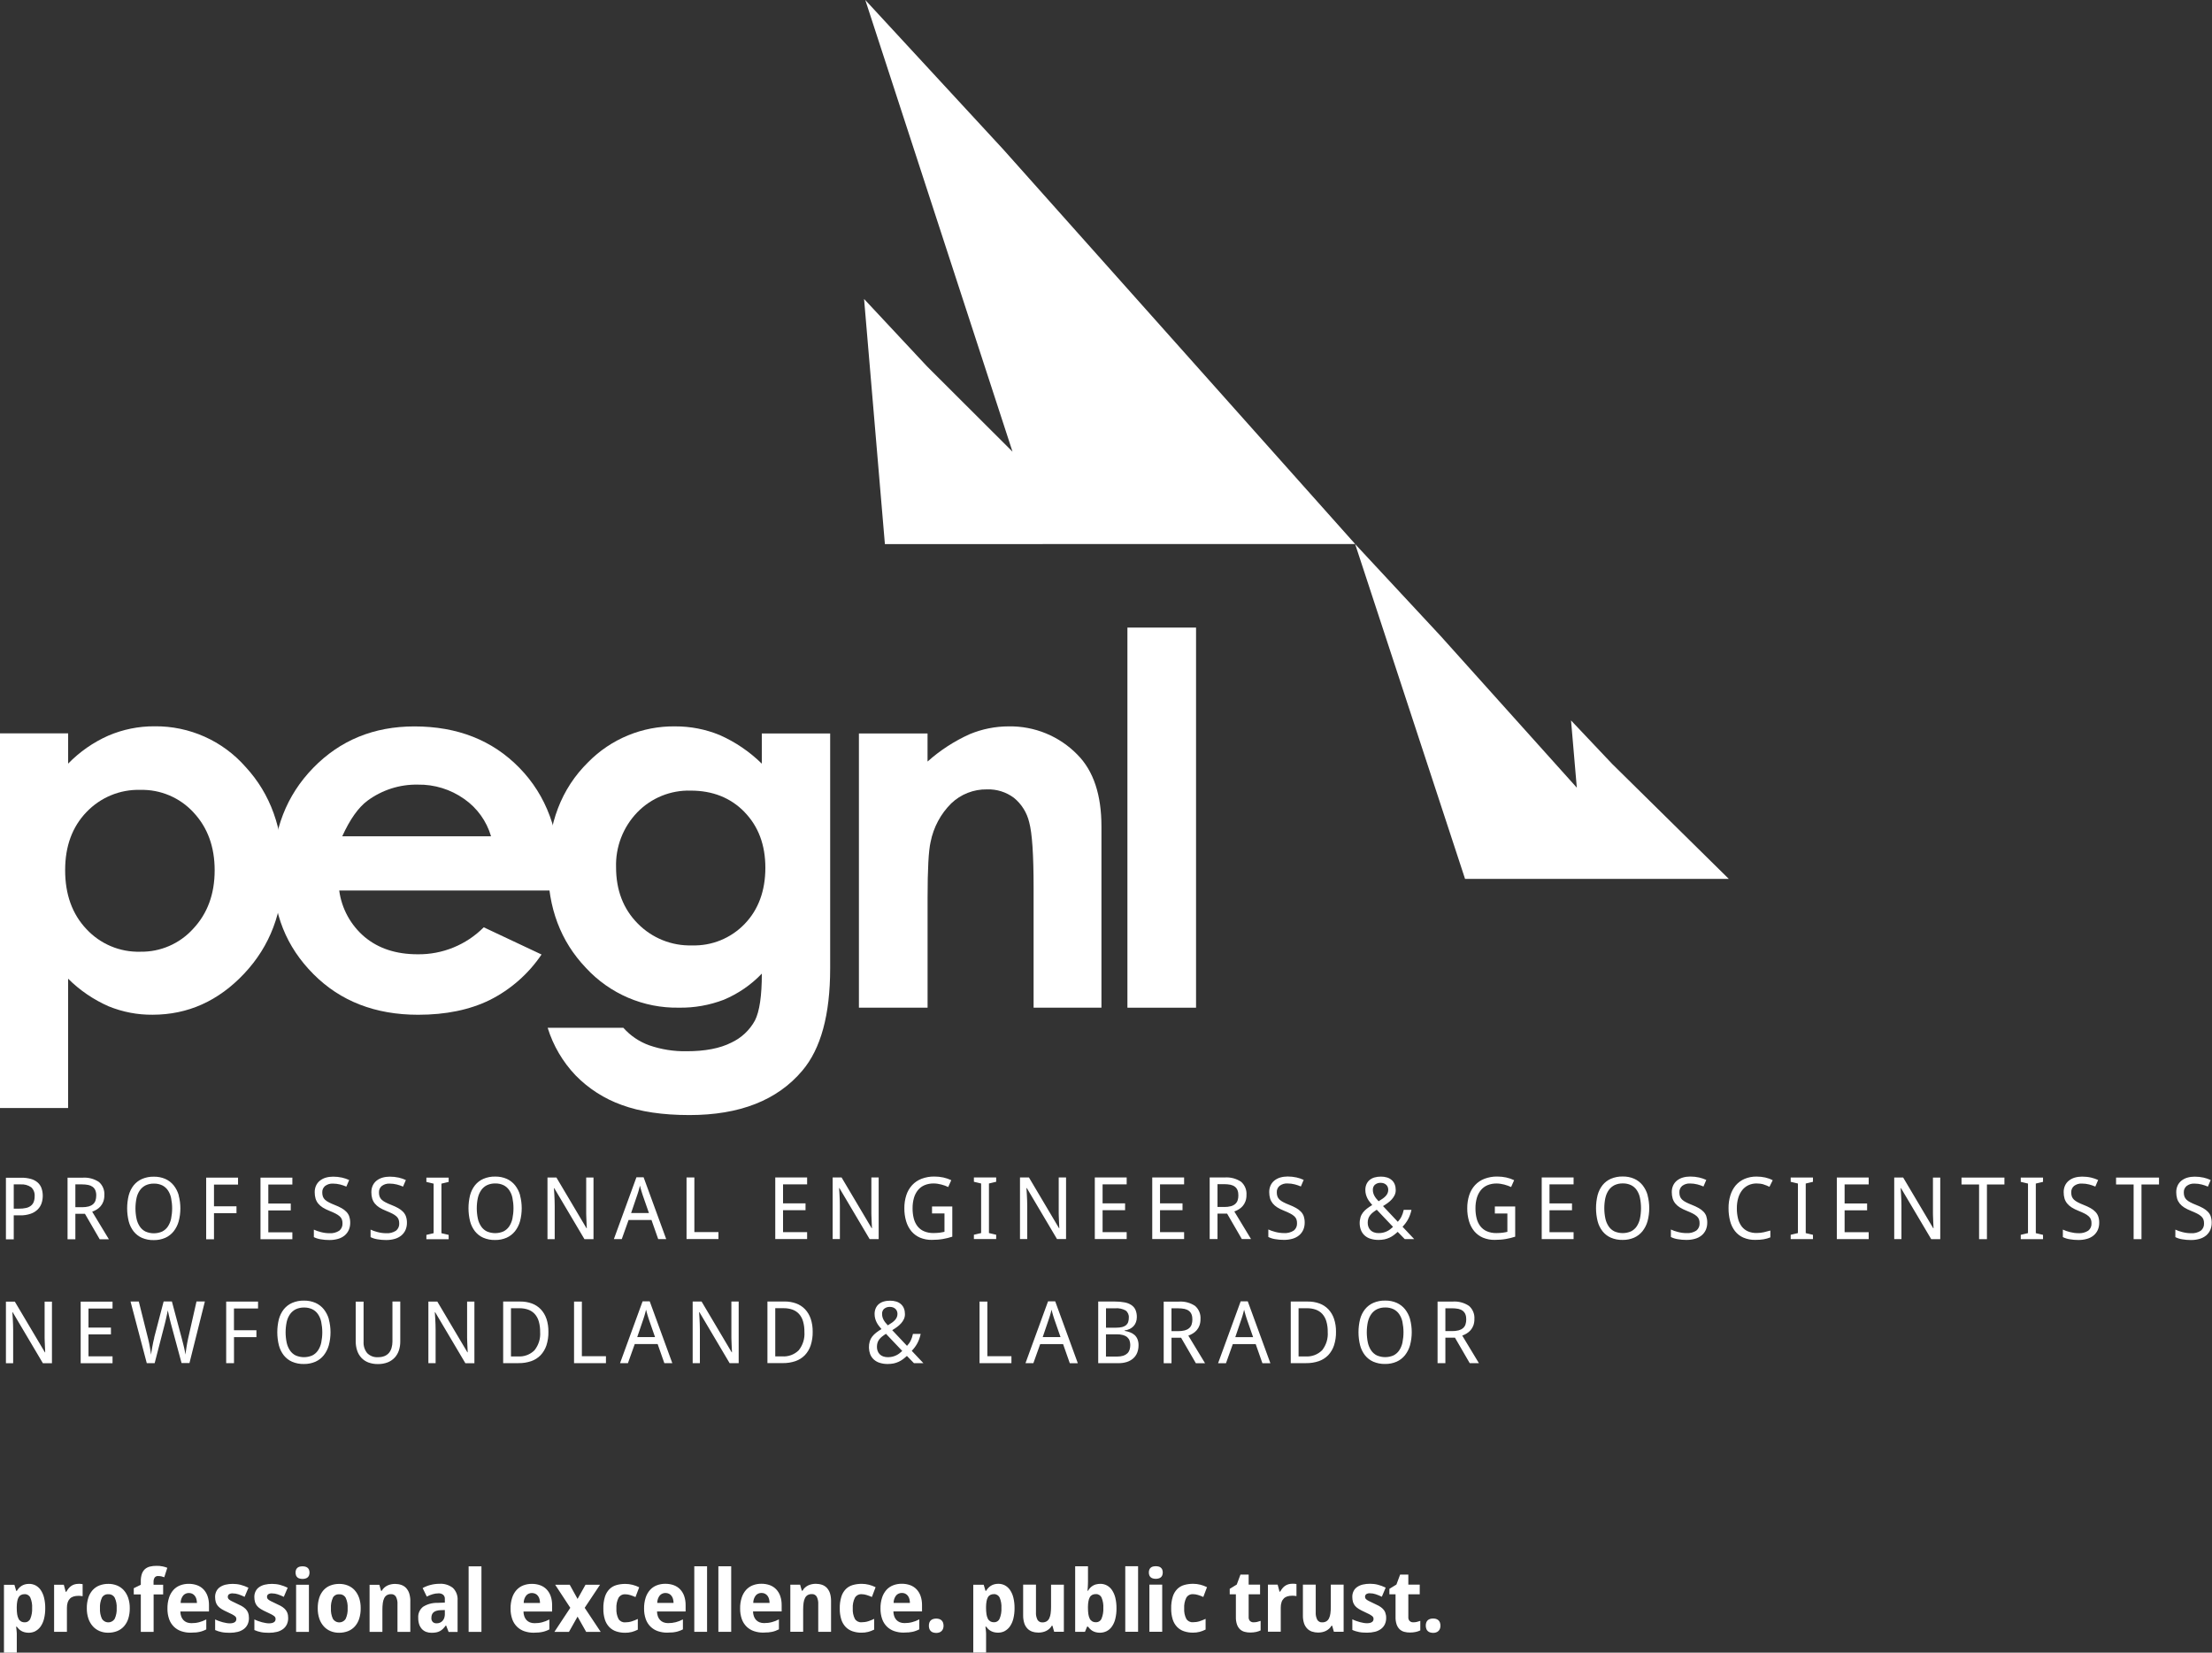 <svg width="253" height="189" viewBox="0 0 253 189" fill="none" xmlns="http://www.w3.org/2000/svg">
<rect x="0" y="0" width="253" height="189" fill="#333333" stroke="none"/>
<path d="M5.938 148.857H5.103V152.712C5.103 152.797 5.103 152.887 5.103 152.989C5.103 153.091 5.107 153.193 5.111 153.299C5.116 153.405 5.12 153.516 5.124 153.622C5.128 153.728 5.133 153.835 5.137 153.937C5.149 154.175 5.162 154.417 5.171 154.659H5.137L1.695 148.857H0.678V155.901H1.505V152.079C1.505 151.896 1.505 151.692 1.492 151.462C1.483 151.233 1.475 151.016 1.462 150.808C1.45 150.566 1.433 150.319 1.416 150.072H1.454L4.908 155.905H5.942V148.861L5.938 148.857ZM12.871 155.11H10.121V152.606H12.689V151.824H10.121V149.647H12.871V148.857H9.227V155.901H12.871V155.11ZM17.643 152.989C17.601 153.146 17.563 153.312 17.525 153.49C17.487 153.669 17.453 153.843 17.423 154.017C17.389 154.192 17.364 154.357 17.338 154.515C17.313 154.672 17.296 154.812 17.279 154.927C17.262 154.804 17.245 154.672 17.22 154.523C17.194 154.374 17.173 154.226 17.143 154.068C17.114 153.911 17.088 153.754 17.054 153.592C17.02 153.431 16.987 153.282 16.948 153.133L15.876 148.848H14.931L16.787 155.892H17.69L18.851 151.399C18.894 151.224 18.94 151.05 18.979 150.867C19.017 150.685 19.055 150.523 19.089 150.37C19.123 150.191 19.161 150.021 19.195 149.86C19.229 150.026 19.267 150.2 19.305 150.374C19.339 150.527 19.377 150.689 19.419 150.859C19.462 151.033 19.504 151.199 19.546 151.365L20.767 155.884H21.67L23.433 148.84H22.475L21.513 153.091C21.479 153.248 21.445 153.409 21.415 153.575C21.386 153.741 21.356 153.903 21.331 154.06C21.305 154.217 21.284 154.37 21.263 154.515C21.242 154.659 21.229 154.791 21.216 154.914C21.199 154.791 21.174 154.655 21.14 154.506C21.11 154.353 21.076 154.196 21.034 154.026C20.992 153.856 20.949 153.682 20.903 153.503C20.856 153.324 20.809 153.142 20.763 152.963L19.661 148.84H18.716L17.635 152.972L17.643 152.989ZM26.76 152.921H29.328V152.13H26.76V149.643H29.515V148.852H25.87V155.896H26.764V152.916L26.76 152.921ZM37.618 150.876C37.503 150.459 37.304 150.072 37.037 149.732C36.783 149.418 36.457 149.167 36.088 149.001C35.677 148.823 35.227 148.733 34.778 148.742C34.312 148.729 33.85 148.818 33.418 149.001C33.045 149.163 32.719 149.413 32.46 149.732C32.197 150.068 32.007 150.459 31.896 150.872C31.655 151.849 31.655 152.87 31.896 153.847C32.002 154.264 32.193 154.655 32.456 154.995C32.71 155.314 33.036 155.569 33.405 155.731C33.833 155.913 34.295 156.003 34.761 155.99C35.215 155.998 35.66 155.909 36.075 155.731C36.448 155.565 36.775 155.31 37.029 154.995C37.296 154.655 37.491 154.264 37.609 153.847C37.868 152.874 37.868 151.849 37.609 150.876H37.618ZM32.791 151.178C32.858 150.859 32.99 150.557 33.176 150.289C33.346 150.051 33.57 149.86 33.833 149.728C34.13 149.592 34.452 149.524 34.778 149.532C35.105 149.524 35.427 149.592 35.719 149.728C35.978 149.856 36.202 150.047 36.368 150.289C36.55 150.557 36.677 150.859 36.741 151.178C36.902 151.964 36.902 152.772 36.741 153.554C36.673 153.873 36.546 154.179 36.363 154.451C36.198 154.693 35.974 154.885 35.711 155.016C35.109 155.276 34.426 155.276 33.825 155.016C33.562 154.889 33.337 154.693 33.172 154.451C32.99 154.179 32.858 153.873 32.791 153.554C32.625 152.772 32.625 151.96 32.791 151.178ZM44.886 148.844V153.431C44.886 153.673 44.852 153.915 44.785 154.149C44.725 154.357 44.628 154.549 44.492 154.715C44.356 154.876 44.183 154.999 43.988 155.08C43.755 155.174 43.505 155.216 43.255 155.212C42.788 155.25 42.331 155.08 42 154.749C41.703 154.383 41.555 153.915 41.585 153.444V148.857H40.686V153.397C40.682 153.758 40.737 154.119 40.852 154.464C40.953 154.77 41.119 155.05 41.335 155.284C41.555 155.518 41.826 155.697 42.123 155.811C42.471 155.939 42.839 156.003 43.208 155.998C43.598 156.007 43.983 155.939 44.344 155.803C44.649 155.684 44.92 155.497 45.145 155.259C45.361 155.025 45.522 154.744 45.624 154.438C45.73 154.111 45.785 153.767 45.781 153.418V148.848H44.886V148.844ZM54.261 148.852H53.426V152.708C53.426 152.793 53.426 152.882 53.426 152.984C53.426 153.086 53.43 153.188 53.435 153.295C53.439 153.401 53.443 153.512 53.447 153.618C53.452 153.724 53.456 153.83 53.46 153.932C53.473 154.17 53.485 154.413 53.494 154.655H53.46L50.019 148.852H48.997V155.896H49.824V152.075C49.824 151.892 49.824 151.688 49.811 151.458C49.803 151.229 49.794 151.012 49.781 150.804C49.769 150.561 49.752 150.315 49.735 150.068H49.773L53.227 155.901H54.261V148.857V148.852ZM62.496 150.812C62.36 150.408 62.14 150.038 61.847 149.728C61.563 149.435 61.216 149.209 60.834 149.069C60.406 148.916 59.957 148.84 59.504 148.848H57.55V155.892H59.309C59.8 155.901 60.288 155.824 60.754 155.667C61.161 155.527 61.525 155.297 61.826 154.991C62.127 154.672 62.356 154.285 62.496 153.869C62.657 153.363 62.737 152.836 62.725 152.304C62.733 151.798 62.657 151.292 62.5 150.808L62.496 150.812ZM61.135 154.421C60.627 154.923 59.932 155.178 59.224 155.123H58.444V149.613H59.41C59.754 149.609 60.093 149.664 60.415 149.775C60.699 149.877 60.957 150.047 61.161 150.268C61.377 150.51 61.534 150.799 61.623 151.114C61.737 151.509 61.788 151.922 61.779 152.33C61.835 153.082 61.606 153.826 61.135 154.417V154.421ZM69.306 155.896V155.097H66.552V148.852H65.657V155.896H69.306ZM76.897 155.896L74.312 148.823H73.498L70.917 155.896H71.82L72.6 153.711H75.219L75.986 155.896H76.897ZM72.883 152.916L73.579 150.872C73.6 150.816 73.621 150.748 73.646 150.668C73.672 150.587 73.701 150.497 73.731 150.395C73.761 150.293 73.79 150.196 73.816 150.089C73.841 149.983 73.871 149.881 73.892 149.779C73.918 149.877 73.943 149.979 73.973 150.085C74.002 150.191 74.028 150.289 74.057 150.387C74.087 150.485 74.112 150.574 74.142 150.659C74.172 150.744 74.193 150.812 74.21 150.872L74.922 152.916H72.879H72.883ZM84.487 148.848H83.653V152.704C83.653 152.789 83.653 152.878 83.653 152.98C83.653 153.082 83.657 153.184 83.661 153.29C83.665 153.397 83.669 153.507 83.674 153.614C83.678 153.72 83.682 153.826 83.686 153.928C83.699 154.166 83.712 154.409 83.72 154.651H83.686L80.245 148.848H79.224V155.892H80.05V152.07C80.05 151.888 80.05 151.684 80.037 151.454C80.029 151.224 80.02 151.008 80.008 150.799C79.995 150.557 79.978 150.31 79.961 150.064H79.999L83.453 155.896H84.487V148.852V148.848ZM92.722 150.808C92.587 150.404 92.366 150.034 92.074 149.724C91.79 149.43 91.442 149.205 91.061 149.065C90.633 148.912 90.183 148.835 89.73 148.844H87.776V155.888H89.535C90.027 155.896 90.514 155.82 90.98 155.663C91.387 155.522 91.752 155.293 92.052 154.987C92.358 154.668 92.582 154.281 92.722 153.864C92.883 153.358 92.964 152.831 92.951 152.3C92.96 151.794 92.883 151.288 92.722 150.804V150.808ZM91.362 154.417C90.853 154.919 90.158 155.174 89.45 155.118H88.671V149.609H89.637C89.98 149.605 90.319 149.66 90.641 149.771C90.925 149.873 91.184 150.043 91.387 150.264C91.603 150.506 91.76 150.795 91.849 151.11C91.963 151.505 92.014 151.917 92.006 152.325C92.061 153.078 91.832 153.822 91.362 154.413V154.417ZM101.131 149.673C101.313 149.524 101.546 149.447 101.783 149.46C101.906 149.46 102.029 149.477 102.144 149.52C102.245 149.558 102.334 149.613 102.415 149.686C102.491 149.758 102.55 149.843 102.589 149.941C102.631 150.043 102.648 150.153 102.648 150.259C102.648 150.383 102.627 150.51 102.58 150.625C102.533 150.744 102.461 150.85 102.377 150.948C102.275 151.063 102.16 151.165 102.038 151.25C101.898 151.352 101.737 151.454 101.546 151.569C101.44 151.462 101.343 151.348 101.249 151.229C101.173 151.131 101.105 151.025 101.046 150.91C100.995 150.812 100.957 150.706 100.927 150.595C100.902 150.489 100.889 150.383 100.889 150.276C100.872 150.047 100.961 149.826 101.126 149.669L101.131 149.673ZM101.016 155.127C100.872 155.076 100.736 154.991 100.626 154.885C100.52 154.778 100.436 154.651 100.385 154.511C100.325 154.357 100.3 154.196 100.3 154.03C100.3 153.869 100.321 153.707 100.368 153.554C100.414 153.418 100.478 153.29 100.567 153.176C100.66 153.052 100.77 152.946 100.893 152.848C101.037 152.738 101.181 152.632 101.334 152.538L103.195 154.498C103.093 154.596 102.983 154.689 102.868 154.778C102.75 154.868 102.627 154.944 102.495 155.004C102.355 155.072 102.207 155.123 102.059 155.157C101.889 155.195 101.72 155.212 101.546 155.212C101.368 155.212 101.19 155.186 101.025 155.127H101.016ZM99.533 154.88C99.626 155.114 99.77 155.322 99.957 155.488C100.152 155.663 100.385 155.79 100.635 155.862C100.927 155.952 101.232 155.994 101.542 155.99C101.766 155.99 101.991 155.969 102.216 155.926C102.406 155.884 102.593 155.824 102.771 155.743C102.945 155.663 103.11 155.569 103.262 155.454C103.423 155.335 103.58 155.203 103.729 155.067L104.534 155.896H105.615L104.284 154.485C104.407 154.357 104.521 154.221 104.627 154.081C104.733 153.941 104.826 153.796 104.911 153.639C105 153.478 105.072 153.307 105.136 153.137C105.203 152.946 105.263 152.751 105.305 152.551H104.419C104.39 152.691 104.352 152.831 104.305 152.967C104.263 153.086 104.216 153.205 104.161 153.32C104.106 153.426 104.046 153.533 103.974 153.631C103.902 153.728 103.826 153.826 103.741 153.915L102.05 152.121C102.241 152.007 102.427 151.883 102.601 151.756C102.771 151.633 102.923 151.496 103.063 151.339C103.195 151.195 103.305 151.029 103.385 150.855C103.466 150.676 103.508 150.48 103.504 150.285C103.504 150.064 103.47 149.843 103.39 149.639C103.317 149.452 103.203 149.286 103.055 149.154C102.902 149.014 102.72 148.912 102.521 148.852C102.292 148.78 102.05 148.746 101.809 148.75C101.554 148.75 101.3 148.78 101.054 148.852C100.851 148.912 100.66 149.018 100.495 149.154C100.347 149.286 100.228 149.456 100.152 149.639C100.067 149.843 100.029 150.064 100.033 150.285C100.033 150.459 100.054 150.629 100.101 150.799C100.143 150.952 100.202 151.105 100.275 151.246C100.347 151.386 100.431 151.518 100.529 151.641C100.626 151.764 100.724 151.883 100.821 151.998C100.609 152.121 100.406 152.257 100.215 152.406C100.046 152.534 99.893 152.687 99.762 152.853C99.639 153.014 99.541 153.193 99.482 153.388C99.338 153.877 99.355 154.4 99.529 154.88H99.533ZM115.684 155.896V155.097H112.93V148.852H112.035V155.896H115.684ZM123.275 155.896L120.69 148.823H119.872L117.291 155.896H118.193L118.973 153.716H121.592L122.359 155.901H123.275V155.896ZM119.261 152.916L119.956 150.872C119.973 150.816 119.999 150.748 120.024 150.668C120.05 150.587 120.079 150.497 120.109 150.395C120.139 150.293 120.168 150.196 120.194 150.089C120.219 149.983 120.249 149.881 120.27 149.779C120.295 149.877 120.321 149.979 120.351 150.085C120.38 150.191 120.406 150.289 120.435 150.387C120.465 150.485 120.49 150.574 120.52 150.659C120.55 150.744 120.571 150.812 120.588 150.872L121.3 152.916H119.257H119.261ZM125.606 155.896H127.937C128.259 155.901 128.585 155.854 128.895 155.756C129.157 155.671 129.403 155.535 129.611 155.352C129.81 155.178 129.963 154.957 130.064 154.71C130.17 154.438 130.225 154.145 130.221 153.852C130.23 153.609 130.187 153.371 130.098 153.146C130.022 152.963 129.908 152.797 129.759 152.666C129.611 152.538 129.437 152.436 129.251 152.368C129.047 152.291 128.84 152.236 128.628 152.202V152.155C128.835 152.13 129.035 152.07 129.221 151.981C129.386 151.9 129.535 151.786 129.662 151.65C129.78 151.518 129.874 151.36 129.933 151.19C129.997 151.012 130.026 150.821 130.026 150.629C130.035 150.34 129.98 150.055 129.869 149.792C129.768 149.566 129.602 149.379 129.395 149.243C129.157 149.09 128.89 148.988 128.611 148.942C128.255 148.874 127.89 148.844 127.526 148.848H125.61V155.892L125.606 155.896ZM126.5 149.618H127.572C127.979 149.588 128.382 149.673 128.742 149.868C129.001 150.06 129.14 150.374 129.111 150.697C129.111 150.867 129.09 151.037 129.035 151.195C128.988 151.335 128.903 151.458 128.793 151.552C128.662 151.654 128.513 151.726 128.352 151.764C128.132 151.815 127.903 151.841 127.674 151.837H126.5V149.613V149.618ZM127.721 152.593C127.971 152.589 128.221 152.619 128.458 152.683C128.632 152.729 128.797 152.814 128.937 152.933C129.056 153.04 129.145 153.171 129.196 153.32C129.251 153.482 129.276 153.648 129.276 153.818C129.276 154 129.251 154.179 129.2 154.353C129.149 154.511 129.064 154.655 128.946 154.77C128.814 154.893 128.657 154.987 128.484 155.042C128.255 155.11 128.013 155.144 127.776 155.14H126.496V152.593H127.721ZM135.091 152.989L136.778 155.901H137.829L135.917 152.746C136.095 152.683 136.269 152.598 136.43 152.5C136.595 152.398 136.748 152.274 136.875 152.126C137.011 151.968 137.117 151.786 137.189 151.59C137.273 151.356 137.312 151.105 137.307 150.859C137.35 150.289 137.125 149.732 136.697 149.354C136.142 148.98 135.477 148.806 134.807 148.857H133.099V155.901H133.993V152.989H135.095H135.091ZM133.989 149.622H134.756C134.998 149.622 135.243 149.643 135.481 149.69C135.663 149.728 135.837 149.805 135.985 149.915C136.116 150.017 136.218 150.153 136.282 150.31C136.354 150.497 136.383 150.697 136.379 150.897C136.379 151.093 136.354 151.292 136.29 151.479C136.235 151.641 136.138 151.781 136.006 151.896C135.862 152.015 135.693 152.1 135.51 152.147C135.269 152.206 135.023 152.236 134.777 152.232H133.989V149.626V149.622ZM145.301 155.901L142.715 148.827H141.902L139.32 155.901H140.223L141.003 153.716H143.622L144.389 155.901H145.296H145.301ZM141.287 152.921L141.982 150.876C141.999 150.821 142.024 150.753 142.05 150.672C142.075 150.591 142.105 150.502 142.135 150.4C142.164 150.298 142.194 150.2 142.219 150.094C142.245 149.987 142.274 149.885 142.296 149.783C142.321 149.881 142.347 149.983 142.376 150.089C142.406 150.196 142.436 150.293 142.461 150.391C142.486 150.489 142.516 150.578 142.546 150.663C142.575 150.748 142.597 150.816 142.614 150.876L143.326 152.921H141.283H141.287ZM152.577 150.812C152.442 150.408 152.221 150.038 151.929 149.728C151.645 149.435 151.297 149.209 150.916 149.069C150.488 148.916 150.039 148.84 149.585 148.848H147.631V155.892H149.39C149.882 155.901 150.369 155.824 150.836 155.667C151.242 155.527 151.607 155.297 151.908 154.991C152.209 154.672 152.438 154.285 152.577 153.869C152.738 153.363 152.819 152.836 152.806 152.304C152.815 151.798 152.738 151.292 152.577 150.812ZM151.217 154.421C150.708 154.923 150.013 155.178 149.306 155.123H148.526V149.613H149.492C149.835 149.609 150.174 149.664 150.496 149.775C150.78 149.877 151.039 150.047 151.242 150.268C151.459 150.51 151.615 150.799 151.704 151.114C151.819 151.509 151.87 151.922 151.861 152.33C151.916 153.082 151.687 153.826 151.221 154.417L151.217 154.421ZM161.283 150.872C161.168 150.455 160.969 150.068 160.702 149.728C160.448 149.413 160.121 149.163 159.753 148.997C159.341 148.818 158.892 148.729 158.443 148.738C157.977 148.725 157.515 148.814 157.083 148.997C156.71 149.158 156.383 149.409 156.125 149.728C155.862 150.064 155.667 150.451 155.561 150.867C155.319 151.845 155.319 152.865 155.561 153.843C155.667 154.26 155.858 154.651 156.12 154.991C156.375 155.31 156.701 155.565 157.07 155.726C157.498 155.909 157.96 155.998 158.426 155.986C158.88 155.994 159.325 155.905 159.74 155.726C160.113 155.561 160.439 155.305 160.693 154.991C160.96 154.651 161.16 154.26 161.274 153.843C161.533 152.87 161.537 151.845 161.278 150.872H161.283ZM156.455 151.173C156.523 150.855 156.654 150.553 156.841 150.285C157.01 150.047 157.235 149.856 157.498 149.724C157.795 149.588 158.117 149.52 158.443 149.528C158.769 149.52 159.091 149.588 159.384 149.724C159.642 149.851 159.867 150.043 160.032 150.285C160.215 150.553 160.342 150.855 160.405 151.173C160.566 151.96 160.566 152.768 160.405 153.55C160.337 153.869 160.21 154.175 160.028 154.447C159.863 154.689 159.638 154.88 159.375 155.012C158.774 155.271 158.091 155.271 157.485 155.012C157.222 154.885 156.998 154.689 156.832 154.447C156.65 154.175 156.519 153.869 156.451 153.55C156.286 152.768 156.286 151.956 156.451 151.173H156.455ZM166.415 152.984L168.102 155.896H169.153L167.246 152.742C167.424 152.678 167.597 152.593 167.758 152.496C167.924 152.393 168.076 152.27 168.203 152.121C168.339 151.964 168.445 151.781 168.517 151.586C168.602 151.352 168.64 151.101 168.636 150.855C168.678 150.285 168.453 149.728 168.025 149.35C167.47 148.976 166.805 148.801 166.135 148.852H164.423V155.896H165.317V152.984H166.415ZM165.313 149.618H166.08C166.322 149.618 166.567 149.639 166.805 149.686C166.987 149.724 167.161 149.8 167.309 149.911C167.441 150.013 167.542 150.149 167.606 150.306C167.678 150.493 167.708 150.693 167.703 150.893C167.703 151.088 167.678 151.288 167.614 151.475C167.559 151.637 167.462 151.777 167.33 151.892C167.186 152.011 167.017 152.096 166.835 152.143C166.593 152.202 166.347 152.232 166.101 152.228H165.317V149.622L165.313 149.618Z" fill="white"/>
<path d="M4.743 135.87C4.649 135.619 4.497 135.398 4.298 135.224C4.073 135.036 3.81 134.9 3.53 134.824C3.17 134.726 2.797 134.679 2.42 134.688H0.678V141.732H1.572V138.99H2.293C2.708 139.003 3.128 138.939 3.522 138.803C3.823 138.701 4.094 138.531 4.323 138.306C4.522 138.106 4.671 137.859 4.76 137.591C4.849 137.319 4.891 137.034 4.891 136.75C4.891 136.452 4.844 136.155 4.743 135.874V135.87ZM1.572 135.449H2.34C2.776 135.415 3.208 135.53 3.569 135.78C3.848 136.04 3.992 136.414 3.963 136.796C3.967 137.022 3.933 137.247 3.853 137.46C3.785 137.634 3.67 137.787 3.522 137.902C3.357 138.025 3.17 138.11 2.971 138.148C2.713 138.204 2.454 138.229 2.191 138.225H1.572V135.449ZM9.718 138.816L11.405 141.728H12.456L10.545 138.573C10.723 138.51 10.896 138.425 11.057 138.327C11.223 138.229 11.375 138.102 11.502 137.953C11.638 137.795 11.744 137.613 11.816 137.417C11.901 137.183 11.939 136.932 11.935 136.686C11.977 136.116 11.752 135.559 11.324 135.181C10.769 134.807 10.104 134.633 9.438 134.684H7.726V141.728H8.62V138.816H9.718ZM8.616 135.449H9.383C9.625 135.449 9.871 135.47 10.108 135.517C10.29 135.555 10.464 135.632 10.612 135.742C10.744 135.844 10.845 135.98 10.909 136.137C10.981 136.325 11.015 136.524 11.007 136.724C11.007 136.92 10.981 137.12 10.918 137.307C10.863 137.468 10.765 137.608 10.634 137.723C10.489 137.842 10.32 137.927 10.138 137.974C9.896 138.033 9.65 138.063 9.405 138.059H8.62V135.453L8.616 135.449ZM20.445 136.703C20.331 136.286 20.131 135.899 19.864 135.559C19.61 135.245 19.284 134.994 18.915 134.828C18.504 134.65 18.055 134.56 17.605 134.569C17.139 134.556 16.677 134.645 16.245 134.828C15.872 134.99 15.546 135.241 15.287 135.559C15.024 135.895 14.834 136.286 14.723 136.699C14.482 137.676 14.482 138.701 14.723 139.679C14.829 140.095 15.02 140.486 15.283 140.826C15.537 141.145 15.864 141.4 16.232 141.562C16.66 141.745 17.122 141.834 17.588 141.821C18.042 141.83 18.487 141.74 18.902 141.562C19.275 141.396 19.602 141.141 19.856 140.826C20.123 140.486 20.322 140.095 20.436 139.679C20.695 138.705 20.695 137.681 20.436 136.707L20.445 136.703ZM15.618 137.005C15.685 136.686 15.817 136.384 16.003 136.116C16.173 135.878 16.398 135.687 16.66 135.555C16.957 135.419 17.279 135.351 17.605 135.36C17.932 135.351 18.254 135.419 18.546 135.555C18.805 135.683 19.029 135.874 19.195 136.116C19.377 136.384 19.504 136.686 19.568 137.005C19.729 137.791 19.729 138.599 19.568 139.385C19.5 139.704 19.373 140.01 19.19 140.282C19.025 140.525 18.8 140.716 18.538 140.848C17.936 141.107 17.254 141.107 16.652 140.848C16.389 140.72 16.164 140.525 15.999 140.282C15.817 140.01 15.685 139.708 15.618 139.385C15.452 138.599 15.452 137.791 15.618 137.005ZM24.475 138.748H27.048V137.957H24.475V135.47H27.226V134.679H23.581V141.728H24.475V138.748ZM33.439 140.933H30.689V138.425H33.257V137.642H30.689V135.466H33.439V134.675H29.794V141.723H33.439V140.933ZM39.949 139.118C39.877 138.918 39.762 138.735 39.614 138.582C39.453 138.416 39.267 138.276 39.063 138.165C38.817 138.029 38.559 137.91 38.296 137.808C38.029 137.702 37.8 137.604 37.618 137.506C37.457 137.426 37.309 137.324 37.173 137.205C37.067 137.107 36.982 136.979 36.931 136.843C36.88 136.69 36.855 136.529 36.859 136.367C36.846 136.086 36.965 135.814 37.181 135.632C37.444 135.436 37.766 135.338 38.088 135.36C38.364 135.36 38.639 135.394 38.906 135.462C39.148 135.525 39.385 135.606 39.614 135.704L39.936 134.951C39.678 134.832 39.402 134.739 39.122 134.675C38.783 134.599 38.44 134.565 38.097 134.565C37.809 134.565 37.52 134.603 37.245 134.684C37.003 134.756 36.779 134.875 36.58 135.032C36.393 135.185 36.245 135.377 36.147 135.593C36.041 135.831 35.99 136.091 35.995 136.35C35.995 136.597 36.024 136.839 36.092 137.073C36.156 137.281 36.257 137.472 36.393 137.642C36.541 137.821 36.715 137.97 36.91 138.093C37.147 138.238 37.393 138.361 37.652 138.463C37.948 138.582 38.199 138.692 38.389 138.794C38.559 138.879 38.715 138.981 38.86 139.109C38.97 139.207 39.055 139.326 39.105 139.462C39.156 139.606 39.178 139.759 39.173 139.917C39.19 140.236 39.055 140.546 38.804 140.746C38.465 140.963 38.067 141.065 37.669 141.035C37.508 141.035 37.342 141.022 37.186 141.001C37.025 140.98 36.868 140.945 36.711 140.907C36.563 140.869 36.414 140.826 36.27 140.775C36.13 140.724 36.007 140.673 35.897 140.622V141.481C36.143 141.604 36.401 141.685 36.673 141.728C37.003 141.787 37.334 141.813 37.669 141.813C38.004 141.817 38.338 141.774 38.665 141.681C38.94 141.604 39.194 141.473 39.415 141.294C39.618 141.124 39.779 140.911 39.889 140.669C40.004 140.406 40.059 140.121 40.055 139.832C40.059 139.589 40.021 139.343 39.94 139.113L39.949 139.118ZM46.433 139.118C46.361 138.918 46.247 138.735 46.098 138.582C45.937 138.416 45.751 138.276 45.547 138.165C45.302 138.029 45.043 137.91 44.78 137.808C44.513 137.702 44.284 137.604 44.102 137.506C43.941 137.426 43.789 137.324 43.657 137.205C43.551 137.107 43.467 136.979 43.416 136.843C43.365 136.69 43.339 136.529 43.344 136.367C43.331 136.086 43.45 135.814 43.666 135.632C43.928 135.436 44.251 135.338 44.573 135.36C44.848 135.36 45.124 135.394 45.391 135.462C45.632 135.521 45.87 135.606 46.098 135.704L46.42 134.951C46.162 134.832 45.886 134.739 45.607 134.675C45.268 134.599 44.924 134.565 44.577 134.565C44.289 134.565 44.001 134.603 43.725 134.684C43.483 134.756 43.259 134.875 43.06 135.032C42.873 135.185 42.725 135.377 42.627 135.593C42.521 135.831 42.471 136.091 42.475 136.35C42.475 136.597 42.504 136.839 42.572 137.073C42.636 137.281 42.737 137.472 42.873 137.642C43.022 137.821 43.195 137.97 43.39 138.093C43.623 138.238 43.873 138.361 44.132 138.463C44.428 138.582 44.674 138.692 44.873 138.794C45.043 138.879 45.2 138.981 45.344 139.109C45.454 139.207 45.539 139.326 45.59 139.462C45.641 139.606 45.662 139.759 45.662 139.917C45.679 140.236 45.543 140.546 45.293 140.746C44.954 140.963 44.556 141.065 44.157 141.035C43.996 141.035 43.831 141.022 43.674 141.001C43.513 140.98 43.356 140.945 43.2 140.907C43.051 140.869 42.903 140.826 42.759 140.775C42.619 140.724 42.496 140.673 42.386 140.622V141.481C42.632 141.604 42.89 141.685 43.161 141.728C43.492 141.787 43.822 141.813 44.157 141.813C44.492 141.817 44.827 141.774 45.153 141.681C45.429 141.604 45.683 141.473 45.903 141.294C46.107 141.124 46.268 140.911 46.378 140.669C46.492 140.406 46.548 140.121 46.543 139.832C46.548 139.589 46.51 139.343 46.429 139.113L46.433 139.118ZM51.316 141.226L50.489 141.031V135.364L51.316 135.168V134.675H48.768V135.168L49.595 135.364V141.031L48.768 141.226V141.719H51.316V141.226ZM59.487 136.69C59.372 136.274 59.173 135.887 58.906 135.547C58.652 135.232 58.325 134.981 57.957 134.815C57.546 134.637 57.096 134.548 56.647 134.556C56.181 134.543 55.719 134.633 55.287 134.815C54.914 134.977 54.587 135.228 54.329 135.547C54.066 135.882 53.875 136.274 53.765 136.686C53.524 137.664 53.524 138.688 53.765 139.666C53.871 140.083 54.062 140.474 54.325 140.814C54.579 141.133 54.905 141.388 55.274 141.549C55.702 141.732 56.164 141.821 56.63 141.808C57.084 141.817 57.529 141.728 57.944 141.549C58.317 141.383 58.643 141.128 58.898 140.814C59.165 140.474 59.364 140.083 59.478 139.666C59.737 138.692 59.737 137.668 59.478 136.694L59.487 136.69ZM54.659 136.988C54.727 136.669 54.859 136.367 55.045 136.099C55.215 135.861 55.439 135.666 55.702 135.538C55.999 135.402 56.321 135.334 56.647 135.343C56.973 135.334 57.295 135.402 57.588 135.538C57.846 135.666 58.071 135.857 58.236 136.099C58.419 136.367 58.546 136.669 58.609 136.988C58.77 137.774 58.77 138.582 58.609 139.368C58.541 139.687 58.414 139.993 58.232 140.265C58.067 140.508 57.842 140.699 57.58 140.831C56.978 141.09 56.295 141.09 55.689 140.831C55.426 140.703 55.202 140.508 55.037 140.265C54.854 139.993 54.723 139.691 54.655 139.368C54.49 138.586 54.49 137.774 54.655 136.988H54.659ZM67.882 134.662H67.047V138.518C67.047 138.603 67.047 138.697 67.047 138.794C67.047 138.892 67.052 138.998 67.056 139.105C67.06 139.211 67.064 139.322 67.069 139.428C67.073 139.534 67.077 139.64 67.081 139.742C67.094 139.981 67.107 140.223 67.115 140.465H67.081L63.64 134.662H62.619V141.711H63.445V137.889C63.445 137.706 63.445 137.502 63.432 137.273C63.424 137.043 63.415 136.826 63.403 136.618C63.39 136.376 63.373 136.129 63.356 135.882H63.394L66.848 141.715H67.882V134.667V134.662ZM76.198 141.706L73.612 134.633H72.794L70.213 141.706H71.116L71.896 139.521H74.515L75.282 141.706H76.198ZM72.184 138.726L72.879 136.682C72.9 136.626 72.922 136.558 72.947 136.478C72.972 136.397 73.002 136.308 73.032 136.206C73.061 136.103 73.091 136.006 73.117 135.899C73.142 135.793 73.172 135.691 73.193 135.589C73.218 135.691 73.244 135.793 73.273 135.895C73.303 135.997 73.328 136.099 73.358 136.197C73.388 136.295 73.413 136.384 73.443 136.469C73.472 136.554 73.494 136.622 73.511 136.682L74.223 138.726H72.18H72.184ZM82.173 141.702V140.903H79.419V134.658H78.524V141.702H82.173ZM92.315 140.911H89.561V138.403H92.133V137.621H89.561V135.445H92.315V134.654H88.671V141.702H92.315V140.911ZM100.499 134.658H99.664V138.514C99.664 138.599 99.664 138.692 99.664 138.79C99.664 138.888 99.668 138.994 99.673 139.101C99.677 139.207 99.681 139.317 99.685 139.424C99.69 139.53 99.694 139.636 99.698 139.738C99.711 139.976 99.724 140.219 99.732 140.461H99.698L96.257 134.658H95.235V141.702H96.062V137.88C96.062 137.698 96.062 137.494 96.049 137.264C96.041 137.034 96.032 136.818 96.019 136.609C96.007 136.367 95.99 136.12 95.973 135.874H96.011L99.465 141.706H100.499V134.658ZM106.589 138.773H108.026V140.873C107.941 140.89 107.857 140.907 107.768 140.924C107.679 140.941 107.585 140.958 107.488 140.971C107.39 140.984 107.28 140.992 107.161 141.001C107.043 141.009 106.916 141.014 106.776 141.014C106.399 141.022 106.021 140.954 105.674 140.805C105.381 140.678 105.127 140.478 104.928 140.223C104.729 139.955 104.585 139.649 104.508 139.326C104.415 138.952 104.373 138.565 104.377 138.178C104.373 137.778 104.424 137.379 104.534 136.992C104.627 136.665 104.784 136.363 104.996 136.099C105.199 135.853 105.458 135.661 105.75 135.538C106.081 135.402 106.433 135.338 106.789 135.343C106.937 135.343 107.085 135.355 107.234 135.377C107.382 135.398 107.526 135.428 107.67 135.466C107.81 135.504 107.95 135.547 108.081 135.593C108.213 135.64 108.34 135.695 108.454 135.751L108.802 134.968C108.509 134.832 108.204 134.726 107.89 134.658C107.556 134.586 107.212 134.552 106.869 134.552C106.369 134.543 105.873 134.633 105.407 134.807C104.996 134.964 104.627 135.211 104.33 135.53C104.03 135.857 103.805 136.248 103.665 136.669C103.508 137.154 103.432 137.659 103.436 138.165C103.428 138.675 103.5 139.186 103.644 139.674C103.767 140.091 103.97 140.482 104.25 140.818C104.517 141.133 104.852 141.379 105.229 141.541C105.653 141.715 106.106 141.804 106.564 141.796C106.805 141.796 107.03 141.787 107.238 141.77C107.445 141.753 107.645 141.732 107.835 141.698C108.026 141.668 108.208 141.63 108.386 141.583C108.564 141.536 108.742 141.485 108.92 141.43V137.974H106.602V138.765L106.589 138.773ZM113.938 141.209L113.112 141.014V135.347L113.938 135.151V134.658H111.391V135.151L112.218 135.347V141.014L111.391 141.209V141.702H113.938V141.209ZM121.927 134.654H121.092V138.51C121.092 138.595 121.092 138.688 121.092 138.786C121.092 138.884 121.096 138.99 121.101 139.096C121.105 139.203 121.109 139.313 121.113 139.419C121.118 139.526 121.122 139.632 121.126 139.734C121.139 139.972 121.152 140.214 121.16 140.457H121.126L117.685 134.654H116.663V141.698H117.49V137.876C117.49 137.693 117.49 137.489 117.477 137.26C117.469 137.03 117.46 136.813 117.447 136.605C117.435 136.363 117.418 136.116 117.401 135.87H117.443L120.897 141.702H121.931V134.654H121.927ZM128.865 140.911H126.11V138.403H128.683V137.621H126.11V135.445H128.865V134.654H125.22V141.702H128.865V140.911ZM135.434 140.911H132.679V138.403H135.252V137.621H132.679V135.445H135.434V134.654H131.789V141.702H135.434V140.911ZM140.35 138.79L142.037 141.702H143.088L141.177 138.548C141.355 138.484 141.529 138.399 141.69 138.301C141.855 138.204 142.007 138.076 142.135 137.927C142.27 137.77 142.376 137.587 142.448 137.392C142.533 137.158 142.571 136.907 142.567 136.66C142.609 136.091 142.385 135.534 141.957 135.155C141.401 134.781 140.736 134.607 140.066 134.658H138.358V141.702H139.253V138.79H140.355H140.35ZM139.248 135.423H140.016C140.257 135.423 140.503 135.445 140.74 135.491C140.923 135.53 141.096 135.606 141.245 135.717C141.376 135.819 141.478 135.955 141.541 136.112C141.613 136.299 141.643 136.499 141.639 136.699C141.643 136.894 141.618 137.094 141.554 137.281C141.499 137.443 141.401 137.587 141.27 137.698C141.126 137.817 140.956 137.902 140.774 137.948C140.533 138.008 140.287 138.038 140.041 138.033H139.253V135.428H139.248V135.423ZM149.123 139.101C149.051 138.901 148.937 138.718 148.788 138.565C148.627 138.399 148.441 138.259 148.238 138.148C147.992 138.012 147.733 137.893 147.47 137.791C147.203 137.685 146.975 137.587 146.792 137.489C146.631 137.409 146.483 137.307 146.347 137.188C146.241 137.09 146.157 136.962 146.106 136.826C146.055 136.673 146.029 136.512 146.034 136.35C146.021 136.069 146.14 135.797 146.356 135.615C146.619 135.419 146.941 135.321 147.263 135.343C147.538 135.343 147.814 135.377 148.081 135.445C148.322 135.508 148.56 135.589 148.788 135.687L149.111 134.934C148.852 134.815 148.577 134.722 148.297 134.658C147.958 134.582 147.615 134.548 147.271 134.548C146.983 134.548 146.695 134.586 146.419 134.667C146.178 134.739 145.953 134.858 145.754 135.015C145.568 135.168 145.419 135.36 145.322 135.576C145.216 135.814 145.165 136.074 145.169 136.333C145.169 136.58 145.199 136.822 145.267 137.056C145.33 137.264 145.432 137.455 145.568 137.625C145.716 137.804 145.89 137.953 146.085 138.076C146.322 138.221 146.568 138.344 146.826 138.446C147.123 138.565 147.369 138.675 147.564 138.777C147.733 138.862 147.89 138.964 148.034 139.092C148.144 139.19 148.229 139.309 148.28 139.445C148.331 139.589 148.352 139.742 148.348 139.9C148.365 140.219 148.229 140.529 147.979 140.729C147.64 140.946 147.242 141.048 146.843 141.018C146.682 141.018 146.517 141.005 146.356 140.984C146.195 140.963 146.038 140.929 145.881 140.89C145.733 140.852 145.584 140.809 145.44 140.758C145.301 140.707 145.178 140.656 145.067 140.605V141.464C145.313 141.587 145.572 141.668 145.843 141.711C146.174 141.77 146.504 141.796 146.839 141.796C147.174 141.8 147.509 141.757 147.835 141.664C148.11 141.587 148.365 141.456 148.585 141.277C148.788 141.107 148.95 140.894 149.06 140.652C149.174 140.389 149.229 140.104 149.225 139.815C149.229 139.568 149.191 139.326 149.115 139.096L149.123 139.101ZM157.265 135.483C157.447 135.334 157.68 135.258 157.917 135.27C158.04 135.27 158.163 135.287 158.278 135.33C158.379 135.368 158.468 135.423 158.549 135.496C158.625 135.568 158.685 135.653 158.723 135.751C158.765 135.853 158.782 135.963 158.782 136.069C158.782 136.193 158.761 136.32 158.714 136.435C158.668 136.554 158.596 136.665 158.511 136.758C158.409 136.873 158.295 136.975 158.172 137.06C158.032 137.158 157.871 137.264 157.68 137.379C157.574 137.273 157.477 137.158 157.383 137.039C157.307 136.941 157.239 136.835 157.18 136.72C157.129 136.622 157.091 136.516 157.061 136.405C157.036 136.299 157.023 136.193 157.023 136.086C157.01 135.857 157.095 135.636 157.261 135.479L157.265 135.483ZM157.15 140.937C157.006 140.886 156.871 140.801 156.76 140.695C156.654 140.588 156.57 140.461 156.519 140.321C156.46 140.168 156.434 140.006 156.434 139.84C156.434 139.679 156.455 139.517 156.502 139.364C156.549 139.228 156.612 139.101 156.701 138.986C156.794 138.862 156.905 138.756 157.027 138.658C157.172 138.548 157.316 138.442 157.468 138.348L159.329 140.308C159.227 140.406 159.117 140.499 159.002 140.588C158.884 140.678 158.761 140.754 158.629 140.814C158.49 140.882 158.341 140.933 158.193 140.967C158.023 141.005 157.854 141.022 157.68 141.022C157.502 141.022 157.324 140.997 157.159 140.937H157.15ZM155.667 140.69C155.76 140.924 155.904 141.133 156.091 141.298C156.286 141.473 156.519 141.6 156.769 141.672C157.061 141.762 157.367 141.804 157.676 141.8C157.9 141.8 158.125 141.779 158.35 141.736C158.54 141.694 158.727 141.634 158.905 141.553C159.079 141.473 159.244 141.379 159.397 141.264C159.558 141.145 159.714 141.014 159.863 140.877L160.668 141.706H161.749L160.418 140.295C160.541 140.168 160.655 140.032 160.761 139.891C160.867 139.751 160.96 139.606 161.045 139.449C161.134 139.288 161.206 139.118 161.27 138.947C161.338 138.756 161.397 138.561 161.439 138.361H160.554C160.524 138.501 160.486 138.641 160.439 138.777C160.397 138.896 160.35 139.015 160.295 139.13C160.24 139.237 160.181 139.343 160.109 139.441C160.037 139.538 159.96 139.636 159.875 139.725L158.184 137.931C158.375 137.817 158.562 137.693 158.735 137.566C158.905 137.443 159.058 137.307 159.197 137.149C159.329 137.005 159.439 136.839 159.519 136.665C159.6 136.486 159.642 136.291 159.638 136.095C159.638 135.874 159.604 135.653 159.524 135.449C159.452 135.262 159.337 135.096 159.189 134.964C159.036 134.828 158.854 134.722 158.655 134.662C158.426 134.59 158.184 134.556 157.943 134.56C157.689 134.56 157.434 134.59 157.188 134.662C156.985 134.722 156.794 134.828 156.629 134.964C156.476 135.096 156.362 135.266 156.282 135.449C156.197 135.653 156.159 135.874 156.163 136.095C156.163 136.269 156.184 136.439 156.231 136.609C156.273 136.762 156.332 136.915 156.404 137.056C156.476 137.196 156.561 137.328 156.659 137.451C156.756 137.574 156.854 137.693 156.951 137.812C156.739 137.936 156.536 138.072 156.345 138.221C156.176 138.348 156.023 138.501 155.892 138.667C155.769 138.828 155.671 139.007 155.612 139.203C155.468 139.691 155.485 140.214 155.663 140.69H155.667ZM170.971 138.777H172.408V140.877C172.323 140.894 172.238 140.911 172.149 140.929C172.06 140.946 171.967 140.963 171.869 140.975C171.772 140.988 171.662 140.997 171.543 141.005C171.424 141.014 171.297 141.018 171.157 141.018C170.78 141.026 170.403 140.958 170.055 140.809C169.763 140.682 169.509 140.482 169.31 140.227C169.11 139.959 168.966 139.653 168.89 139.33C168.797 138.956 168.754 138.569 168.759 138.182C168.754 137.783 168.805 137.383 168.915 136.996C169.009 136.669 169.165 136.367 169.377 136.103C169.581 135.857 169.839 135.666 170.132 135.542C170.462 135.406 170.814 135.343 171.17 135.347C171.318 135.347 171.467 135.36 171.615 135.381C171.763 135.402 171.908 135.432 172.052 135.47C172.191 135.508 172.331 135.551 172.463 135.598C172.594 135.644 172.721 135.695 172.836 135.751L173.183 134.968C172.891 134.832 172.586 134.726 172.272 134.658C171.937 134.586 171.594 134.552 171.251 134.552C170.751 134.543 170.255 134.633 169.788 134.807C169.377 134.964 169.009 135.211 168.712 135.53C168.411 135.857 168.186 136.248 168.047 136.669C167.89 137.154 167.814 137.659 167.818 138.165C167.809 138.675 167.881 139.186 168.025 139.674C168.148 140.091 168.352 140.482 168.631 140.818C168.898 141.133 169.233 141.379 169.61 141.541C170.034 141.715 170.488 141.804 170.945 141.796C171.187 141.796 171.412 141.787 171.619 141.77C171.827 141.753 172.026 141.732 172.217 141.698C172.408 141.668 172.59 141.63 172.768 141.583C172.946 141.536 173.124 141.485 173.302 141.43V137.974H170.975V138.765L170.971 138.777ZM179.981 140.916H177.226V138.408H179.799V137.625H177.226V135.449H179.981V134.658H176.336V141.706H179.981V140.916ZM188.449 136.682C188.335 136.265 188.135 135.878 187.868 135.538C187.614 135.224 187.288 134.973 186.919 134.807C186.508 134.628 186.059 134.539 185.609 134.548C185.143 134.535 184.681 134.624 184.249 134.807C183.876 134.968 183.55 135.219 183.291 135.538C183.028 135.874 182.838 136.265 182.728 136.677C182.486 137.655 182.486 138.68 182.728 139.657C182.833 140.074 183.024 140.465 183.287 140.805C183.541 141.124 183.868 141.379 184.236 141.541C184.664 141.723 185.126 141.813 185.593 141.8C186.046 141.808 186.491 141.719 186.906 141.541C187.279 141.375 187.606 141.12 187.86 140.805C188.127 140.465 188.326 140.074 188.441 139.657C188.699 138.684 188.699 137.655 188.441 136.682H188.449ZM183.622 136.983C183.69 136.665 183.821 136.363 184.007 136.095C184.177 135.857 184.402 135.666 184.664 135.534C184.961 135.398 185.283 135.33 185.609 135.338C185.936 135.33 186.258 135.398 186.55 135.534C186.809 135.661 187.033 135.853 187.199 136.095C187.381 136.363 187.508 136.665 187.572 136.983C187.733 137.77 187.733 138.578 187.572 139.364C187.504 139.683 187.377 139.989 187.195 140.261C187.029 140.503 186.805 140.695 186.542 140.826C185.94 141.086 185.258 141.086 184.652 140.826C184.389 140.699 184.164 140.503 183.999 140.261C183.817 139.989 183.685 139.687 183.618 139.364C183.452 138.578 183.452 137.766 183.618 136.983H183.622ZM195.171 139.105C195.099 138.905 194.984 138.722 194.836 138.569C194.675 138.403 194.488 138.263 194.285 138.153C194.039 138.016 193.781 137.897 193.518 137.795C193.251 137.689 193.022 137.591 192.84 137.494C192.679 137.413 192.526 137.311 192.395 137.192C192.289 137.09 192.204 136.966 192.153 136.83C192.102 136.677 192.077 136.516 192.081 136.354C192.068 136.074 192.187 135.802 192.403 135.619C192.666 135.423 192.988 135.326 193.31 135.347C193.586 135.347 193.861 135.381 194.128 135.449C194.37 135.508 194.607 135.593 194.836 135.691L195.158 134.939C194.899 134.82 194.624 134.726 194.344 134.662C194.005 134.586 193.662 134.552 193.314 134.552C193.026 134.552 192.738 134.59 192.463 134.671C192.221 134.743 191.996 134.862 191.797 135.019C191.611 135.172 191.462 135.364 191.365 135.581C191.259 135.819 191.208 136.078 191.212 136.337C191.212 136.584 191.242 136.826 191.31 137.06C191.373 137.268 191.475 137.46 191.611 137.63C191.759 137.808 191.933 137.957 192.128 138.08C192.361 138.225 192.611 138.348 192.869 138.45C193.166 138.569 193.412 138.68 193.611 138.782C193.781 138.867 193.937 138.969 194.077 139.096C194.187 139.194 194.272 139.313 194.323 139.449C194.374 139.594 194.395 139.747 194.391 139.904C194.408 140.223 194.272 140.533 194.022 140.733C193.687 140.95 193.285 141.052 192.886 141.022C192.725 141.022 192.56 141.009 192.399 140.988C192.238 140.967 192.081 140.933 191.924 140.894C191.776 140.856 191.628 140.814 191.484 140.763C191.344 140.712 191.221 140.661 191.111 140.61V141.468C191.356 141.592 191.615 141.672 191.886 141.715C192.217 141.774 192.547 141.8 192.882 141.8C193.217 141.804 193.552 141.762 193.878 141.668C194.154 141.592 194.408 141.46 194.628 141.281C194.832 141.111 194.993 140.899 195.103 140.656C195.217 140.393 195.272 140.108 195.268 139.819C195.272 139.572 195.234 139.33 195.154 139.096L195.171 139.105ZM201.727 135.462C201.952 135.53 202.172 135.619 202.384 135.725L202.757 134.973C202.49 134.832 202.202 134.73 201.905 134.662C201.579 134.59 201.248 134.556 200.913 134.556C200.439 134.548 199.973 134.637 199.536 134.82C199.15 134.985 198.803 135.241 198.527 135.559C198.248 135.895 198.04 136.282 197.913 136.703C197.769 137.179 197.697 137.672 197.705 138.17C197.701 138.671 197.76 139.169 197.887 139.653C197.993 140.07 198.184 140.461 198.447 140.801C198.701 141.12 199.027 141.375 199.4 141.536C199.833 141.719 200.295 141.808 200.765 141.796C200.956 141.796 201.125 141.791 201.282 141.779C201.439 141.766 201.583 141.749 201.719 141.728C201.85 141.706 201.981 141.677 202.109 141.638C202.236 141.6 202.359 141.558 202.486 141.511V140.729C202.236 140.801 201.981 140.869 201.727 140.924C201.46 140.984 201.189 141.009 200.918 141.009C200.579 141.018 200.24 140.954 199.926 140.822C199.65 140.699 199.405 140.512 199.218 140.274C199.019 140.01 198.875 139.708 198.794 139.385C198.697 138.99 198.646 138.586 198.654 138.178C198.65 137.778 198.701 137.379 198.815 136.992C198.909 136.669 199.066 136.363 199.273 136.099C199.464 135.861 199.71 135.666 199.985 135.538C200.278 135.406 200.596 135.338 200.918 135.343C201.189 135.343 201.464 135.377 201.727 135.453V135.462ZM207.36 141.218L206.533 141.022V135.351L207.36 135.155V134.662H204.812V135.155L205.639 135.351V141.018L204.812 141.213V141.706H207.36V141.213V141.218ZM213.734 140.92H210.979V138.412H213.552V137.63H210.979V135.453H213.734V134.662H210.089V141.706H213.734V140.916V140.92ZM221.918 134.667H221.083V138.794C221.083 138.892 221.087 138.998 221.091 139.105C221.095 139.211 221.1 139.322 221.104 139.428C221.108 139.534 221.112 139.64 221.117 139.742C221.129 139.981 221.142 140.223 221.151 140.465H221.117L217.675 134.662H216.654V141.706H217.48V137.885C217.48 137.702 217.48 137.498 217.468 137.268C217.459 137.039 217.451 136.822 217.438 136.614C217.425 136.371 217.408 136.125 217.391 135.878H217.429L220.884 141.711H221.918V134.667ZM227.253 135.457H229.258V134.667H224.35V135.457H226.359V141.711H227.258V135.453L227.253 135.457ZM233.674 141.222L232.848 141.026V135.355L233.674 135.16V134.667H231.127V135.16L231.954 135.355V141.022L231.127 141.218V141.711H233.674V141.218V141.222ZM239.989 139.113C239.917 138.913 239.803 138.731 239.654 138.578C239.493 138.412 239.307 138.272 239.103 138.161C238.857 138.025 238.599 137.906 238.336 137.804C238.069 137.698 237.84 137.6 237.658 137.502C237.497 137.421 237.344 137.319 237.213 137.2C237.107 137.098 237.022 136.975 236.971 136.839C236.921 136.686 236.895 136.524 236.899 136.363C236.887 136.082 237.005 135.81 237.222 135.627C237.48 135.432 237.802 135.334 238.128 135.355C238.404 135.355 238.679 135.389 238.946 135.457C239.188 135.517 239.425 135.602 239.654 135.7L239.976 134.947C239.718 134.828 239.442 134.735 239.167 134.671C238.828 134.594 238.485 134.56 238.137 134.56C237.849 134.56 237.561 134.599 237.285 134.679C237.044 134.752 236.819 134.871 236.62 135.028C236.433 135.181 236.285 135.372 236.187 135.589C236.081 135.827 236.031 136.086 236.035 136.346C236.035 136.592 236.065 136.835 236.132 137.068C236.196 137.277 236.298 137.468 236.437 137.638C236.586 137.817 236.76 137.965 236.955 138.089C237.188 138.233 237.438 138.357 237.696 138.459C237.993 138.578 238.239 138.688 238.438 138.79C238.607 138.875 238.764 138.977 238.904 139.105C239.014 139.203 239.099 139.322 239.15 139.458C239.201 139.602 239.222 139.755 239.218 139.912C239.235 140.231 239.099 140.542 238.849 140.741C238.51 140.958 238.112 141.06 237.713 141.031C237.552 141.031 237.387 141.018 237.23 140.997C237.069 140.975 236.912 140.941 236.755 140.903C236.607 140.865 236.459 140.822 236.315 140.771C236.175 140.72 236.052 140.669 235.942 140.618V141.477C236.187 141.6 236.446 141.681 236.717 141.723C237.048 141.783 237.378 141.808 237.713 141.808C238.048 141.813 238.383 141.77 238.709 141.677C238.985 141.6 239.239 141.468 239.459 141.29C239.663 141.12 239.824 140.907 239.934 140.665C240.048 140.401 240.103 140.117 240.099 139.827C240.103 139.581 240.065 139.339 239.985 139.105L239.989 139.113ZM244.935 135.462H246.94V134.671H242.028V135.462H244.036V141.715H244.935V135.457V135.462ZM252.865 139.118C252.792 138.918 252.678 138.735 252.53 138.582C252.369 138.416 252.182 138.276 251.979 138.165C251.733 138.029 251.474 137.91 251.212 137.808C250.945 137.702 250.716 137.604 250.534 137.506C250.372 137.426 250.22 137.324 250.089 137.205C249.983 137.103 249.898 136.979 249.847 136.843C249.796 136.69 249.771 136.529 249.775 136.367C249.762 136.086 249.881 135.814 250.097 135.632C250.356 135.436 250.678 135.338 251.004 135.36C251.279 135.36 251.555 135.394 251.822 135.462C252.064 135.521 252.301 135.606 252.53 135.704L252.852 134.951C252.593 134.832 252.318 134.739 252.042 134.675C251.703 134.599 251.36 134.565 251.012 134.565C250.724 134.565 250.436 134.603 250.161 134.684C249.919 134.756 249.694 134.875 249.495 135.032C249.309 135.185 249.16 135.377 249.063 135.593C248.957 135.831 248.906 136.091 248.91 136.35C248.91 136.597 248.94 136.839 249.008 137.073C249.071 137.281 249.173 137.472 249.309 137.642C249.457 137.821 249.631 137.97 249.826 138.093C250.059 138.238 250.309 138.361 250.567 138.463C250.864 138.582 251.11 138.692 251.309 138.794C251.479 138.879 251.635 138.981 251.775 139.109C251.886 139.207 251.97 139.326 252.021 139.462C252.072 139.606 252.093 139.759 252.089 139.917C252.106 140.236 251.97 140.546 251.72 140.746C251.381 140.963 250.983 141.065 250.584 141.035C250.423 141.035 250.258 141.022 250.097 141.001C249.936 140.98 249.779 140.945 249.622 140.907C249.474 140.869 249.326 140.826 249.182 140.775C249.042 140.724 248.919 140.673 248.809 140.622V141.481C249.054 141.604 249.313 141.685 249.584 141.728C249.915 141.787 250.245 141.813 250.58 141.813C250.915 141.817 251.25 141.774 251.576 141.681C251.847 141.604 252.106 141.473 252.326 141.294C252.53 141.124 252.691 140.911 252.801 140.669C252.915 140.406 252.97 140.121 252.966 139.832C252.97 139.585 252.932 139.343 252.852 139.109L252.865 139.118Z" fill="white"/>
<path d="M4.043 186.543C4.285 186.416 4.488 186.233 4.645 186.012C4.827 185.744 4.959 185.446 5.035 185.136C5.132 184.741 5.179 184.332 5.175 183.924C5.179 183.521 5.137 183.112 5.039 182.717C4.967 182.407 4.836 182.109 4.662 181.846C4.514 181.625 4.31 181.442 4.077 181.314C3.844 181.195 3.581 181.131 3.318 181.136C3.157 181.136 2.992 181.157 2.839 181.199C2.704 181.238 2.572 181.297 2.454 181.374C2.344 181.446 2.242 181.531 2.153 181.629C2.068 181.727 1.992 181.829 1.924 181.939H1.856L1.649 181.242H0.453V189H1.92V186.815C1.92 186.768 1.916 186.7 1.907 186.611C1.899 186.522 1.89 186.437 1.882 186.352C1.869 186.254 1.856 186.148 1.843 186.033H1.92C1.988 186.126 2.064 186.211 2.144 186.292C2.229 186.377 2.327 186.45 2.433 186.513C2.551 186.581 2.674 186.632 2.806 186.666C2.958 186.705 3.119 186.726 3.28 186.726C3.547 186.726 3.81 186.666 4.047 186.547L4.043 186.543ZM3.471 182.709C3.628 183.087 3.7 183.495 3.674 183.903C3.696 184.315 3.628 184.732 3.471 185.115C3.365 185.374 3.111 185.54 2.831 185.531C2.678 185.536 2.53 185.502 2.394 185.425C2.272 185.349 2.174 185.242 2.115 185.115C2.038 184.953 1.988 184.783 1.962 184.605C1.928 184.375 1.916 184.141 1.916 183.912V183.754C1.916 183.542 1.937 183.329 1.975 183.121C2 182.964 2.051 182.811 2.127 182.67C2.191 182.556 2.288 182.462 2.403 182.403C2.53 182.339 2.674 182.309 2.818 182.313C3.098 182.3 3.356 182.458 3.471 182.713V182.709ZM8.51 181.199C8.374 181.242 8.252 181.301 8.137 181.382C8.023 181.463 7.921 181.561 7.836 181.667C7.743 181.786 7.658 181.909 7.586 182.041H7.514L7.298 181.233H6.188V186.62H7.654V183.878C7.65 183.661 7.679 183.44 7.747 183.236C7.802 183.074 7.891 182.93 8.01 182.811C8.124 182.7 8.264 182.624 8.417 182.577C8.586 182.526 8.76 182.505 8.938 182.505C8.972 182.505 9.01 182.505 9.057 182.505C9.103 182.505 9.154 182.509 9.205 182.513C9.256 182.517 9.303 182.526 9.345 182.53C9.387 182.534 9.426 182.543 9.451 182.547V181.17C9.421 181.161 9.396 181.157 9.366 181.153C9.328 181.148 9.29 181.144 9.248 181.14C9.205 181.136 9.159 181.131 9.112 181.131C9.065 181.131 9.023 181.131 8.985 181.131C8.824 181.131 8.663 181.153 8.51 181.199ZM11.655 182.717C11.799 182.454 12.083 182.3 12.384 182.322C12.685 182.3 12.973 182.454 13.121 182.717C13.295 183.091 13.371 183.508 13.346 183.92C13.371 184.337 13.291 184.749 13.121 185.127C12.871 185.536 12.337 185.659 11.934 185.408C11.824 185.34 11.727 185.242 11.659 185.132C11.485 184.753 11.409 184.337 11.434 183.92C11.409 183.508 11.485 183.095 11.659 182.717H11.655ZM14.66 182.73C14.549 182.407 14.38 182.109 14.151 181.854C13.939 181.62 13.672 181.437 13.38 181.318C13.066 181.195 12.736 181.131 12.401 181.136C12.049 181.131 11.697 181.191 11.367 181.318C11.07 181.433 10.803 181.62 10.591 181.854C10.366 182.109 10.201 182.407 10.099 182.73C9.981 183.117 9.921 183.516 9.93 183.92C9.921 184.324 9.985 184.732 10.112 185.115C10.222 185.438 10.392 185.735 10.621 185.99C10.833 186.228 11.1 186.411 11.392 186.535C11.701 186.662 12.036 186.726 12.371 186.722C12.723 186.726 13.075 186.662 13.401 186.535C13.698 186.416 13.965 186.233 14.181 185.99C14.405 185.735 14.571 185.438 14.672 185.115C14.791 184.728 14.85 184.324 14.842 183.92C14.85 183.516 14.787 183.112 14.66 182.73ZM18.652 181.238H17.563V180.902C17.554 180.736 17.597 180.57 17.681 180.426C17.775 180.294 17.927 180.226 18.088 180.239C18.22 180.239 18.347 180.251 18.474 180.281C18.584 180.311 18.686 180.341 18.788 180.379L19.135 179.299C18.97 179.231 18.796 179.18 18.622 179.142C18.377 179.091 18.126 179.065 17.876 179.074C17.631 179.074 17.381 179.099 17.143 179.159C16.936 179.21 16.745 179.308 16.584 179.444C16.423 179.593 16.3 179.78 16.228 179.988C16.139 180.264 16.096 180.553 16.105 180.842V181.238L15.3 181.633V182.343H16.105V186.624H17.571V182.343H18.66V181.238H18.652ZM22 182.271C22.114 182.326 22.212 182.407 22.288 182.509C22.369 182.615 22.428 182.738 22.462 182.866C22.5 183.015 22.521 183.168 22.526 183.321H20.661C20.661 183.006 20.762 182.704 20.957 182.458C21.123 182.275 21.36 182.177 21.602 182.181C21.741 182.181 21.877 182.207 22.004 182.266L22 182.271ZM22.331 186.7C22.488 186.688 22.644 186.662 22.797 186.632C22.937 186.603 23.072 186.564 23.208 186.513C23.339 186.467 23.471 186.407 23.594 186.343V185.204C23.454 185.276 23.314 185.336 23.178 185.391C23.047 185.442 22.907 185.489 22.771 185.523C22.632 185.557 22.492 185.587 22.348 185.604C22.195 185.621 22.038 185.629 21.886 185.629C21.708 185.629 21.53 185.599 21.364 185.536C21.216 185.476 21.085 185.387 20.974 185.272C20.864 185.153 20.779 185.008 20.724 184.851C20.661 184.673 20.631 184.486 20.627 184.294H23.903V183.58C23.907 183.227 23.856 182.874 23.742 182.539C23.645 182.254 23.488 181.99 23.28 181.769C23.077 181.557 22.826 181.395 22.551 181.293C22.242 181.182 21.915 181.127 21.589 181.131C21.25 181.127 20.911 181.187 20.593 181.31C20.301 181.425 20.034 181.608 19.826 181.841C19.601 182.096 19.432 182.398 19.33 182.726C19.203 183.125 19.144 183.546 19.152 183.963C19.144 184.375 19.211 184.787 19.347 185.178C19.461 185.502 19.648 185.795 19.894 186.037C20.131 186.267 20.415 186.441 20.729 186.547C21.072 186.662 21.428 186.722 21.792 186.717C21.992 186.717 22.174 186.709 22.339 186.692L22.331 186.7ZM28.37 184.418C28.302 184.252 28.196 184.103 28.069 183.98C27.929 183.848 27.768 183.733 27.599 183.644C27.416 183.546 27.213 183.448 26.984 183.346C26.789 183.257 26.628 183.18 26.509 183.117C26.408 183.07 26.314 183.01 26.226 182.942C26.17 182.904 26.124 182.849 26.09 182.789C26.069 182.734 26.056 182.679 26.056 182.619C26.052 182.509 26.098 182.398 26.187 182.33C26.314 182.249 26.467 182.211 26.62 182.224C26.844 182.224 27.069 182.262 27.281 182.334C27.518 182.415 27.751 182.509 27.976 182.619L28.417 181.578C28.133 181.437 27.832 181.327 27.527 181.246C27.23 181.17 26.921 181.136 26.615 181.136C26.336 181.136 26.06 181.165 25.789 181.229C25.56 181.284 25.344 181.378 25.153 181.51C24.98 181.629 24.84 181.79 24.746 181.982C24.645 182.186 24.598 182.411 24.602 182.641C24.602 182.84 24.628 183.04 24.683 183.231C24.734 183.393 24.818 183.542 24.929 183.674C25.052 183.81 25.196 183.929 25.352 184.022C25.547 184.141 25.751 184.243 25.959 184.337C26.2 184.447 26.391 184.537 26.535 184.613C26.649 184.673 26.755 184.736 26.861 184.817C26.921 184.86 26.971 184.919 27.001 184.987C27.022 185.047 27.035 185.106 27.031 185.166C27.031 185.229 27.018 185.297 26.988 185.357C26.959 185.421 26.916 185.472 26.857 185.51C26.789 185.557 26.709 185.591 26.628 185.612C26.518 185.638 26.404 185.65 26.293 185.65C26.162 185.65 26.035 185.638 25.908 185.616C25.764 185.591 25.619 185.561 25.475 185.523C25.327 185.485 25.179 185.434 25.03 185.383C24.886 185.332 24.742 185.268 24.607 185.2V186.416C24.729 186.471 24.857 186.522 24.984 186.56C25.111 186.598 25.242 186.632 25.374 186.658C25.514 186.683 25.658 186.705 25.802 186.713C25.954 186.726 26.115 186.73 26.293 186.73C26.599 186.73 26.899 186.696 27.196 186.624C27.442 186.564 27.675 186.454 27.883 186.305C28.069 186.165 28.217 185.986 28.319 185.774C28.425 185.54 28.48 185.289 28.472 185.03C28.476 184.821 28.442 184.613 28.366 184.422L28.37 184.418ZM32.854 184.418C32.786 184.252 32.68 184.103 32.553 183.98C32.413 183.848 32.252 183.733 32.083 183.644C31.9 183.546 31.697 183.448 31.468 183.346C31.273 183.257 31.116 183.18 30.993 183.117C30.892 183.07 30.798 183.01 30.709 182.942C30.654 182.904 30.608 182.849 30.574 182.789C30.553 182.734 30.54 182.679 30.54 182.619C30.536 182.509 30.582 182.398 30.671 182.33C30.799 182.249 30.951 182.211 31.104 182.224C31.328 182.224 31.553 182.262 31.765 182.334C32.002 182.415 32.235 182.509 32.46 182.619L32.905 181.578C32.621 181.437 32.32 181.327 32.015 181.246C31.718 181.17 31.409 181.136 31.104 181.136C30.824 181.136 30.548 181.165 30.277 181.229C30.048 181.284 29.832 181.378 29.641 181.51C29.468 181.629 29.328 181.79 29.235 181.982C29.133 182.186 29.086 182.411 29.09 182.641C29.09 182.84 29.116 183.04 29.171 183.231C29.222 183.393 29.307 183.542 29.417 183.674C29.54 183.81 29.684 183.929 29.841 184.022C30.036 184.141 30.239 184.243 30.447 184.337C30.688 184.447 30.879 184.537 31.023 184.613C31.137 184.673 31.244 184.736 31.349 184.817C31.409 184.86 31.46 184.919 31.489 184.987C31.511 185.047 31.523 185.106 31.519 185.166C31.519 185.229 31.506 185.297 31.477 185.357C31.447 185.421 31.404 185.472 31.345 185.51C31.277 185.557 31.197 185.591 31.116 185.612C31.006 185.638 30.892 185.65 30.782 185.65C30.65 185.65 30.523 185.638 30.396 185.616C30.252 185.591 30.108 185.561 29.963 185.523C29.815 185.485 29.667 185.434 29.518 185.383C29.374 185.332 29.23 185.268 29.095 185.2V186.416C29.218 186.471 29.345 186.522 29.472 186.56C29.599 186.598 29.73 186.632 29.862 186.658C30.002 186.683 30.146 186.705 30.29 186.713C30.442 186.726 30.604 186.73 30.782 186.73C31.087 186.73 31.388 186.696 31.684 186.624C31.93 186.564 32.163 186.454 32.371 186.305C32.557 186.165 32.706 185.986 32.807 185.774C32.913 185.54 32.968 185.289 32.96 185.03C32.964 184.821 32.93 184.613 32.854 184.422V184.418ZM33.867 180.188C33.905 180.277 33.964 180.353 34.036 180.413C34.113 180.473 34.197 180.511 34.291 180.532C34.392 180.558 34.494 180.57 34.6 180.57C34.702 180.57 34.808 180.558 34.909 180.532C35.003 180.511 35.087 180.468 35.164 180.413C35.24 180.353 35.299 180.277 35.337 180.188C35.422 179.967 35.422 179.72 35.337 179.503C35.299 179.418 35.24 179.342 35.164 179.282C35.087 179.227 35.003 179.184 34.909 179.163C34.808 179.142 34.706 179.129 34.6 179.129C34.494 179.129 34.392 179.142 34.291 179.163C34.197 179.184 34.113 179.223 34.036 179.282C33.964 179.342 33.905 179.418 33.867 179.503C33.782 179.724 33.786 179.967 33.867 180.188ZM35.333 181.238H33.867V186.624H35.333V181.238ZM38.067 182.721C38.211 182.458 38.495 182.305 38.796 182.326C39.097 182.305 39.385 182.458 39.538 182.721C39.711 183.095 39.788 183.512 39.762 183.924C39.788 184.341 39.707 184.753 39.538 185.132C39.287 185.54 38.753 185.663 38.351 185.412C38.241 185.344 38.143 185.246 38.075 185.136C37.902 184.758 37.825 184.341 37.851 183.924C37.825 183.512 37.902 183.1 38.075 182.721H38.067ZM41.072 182.734C40.962 182.411 40.792 182.113 40.563 181.858C40.351 181.625 40.084 181.442 39.792 181.323C39.478 181.199 39.148 181.136 38.813 181.14C38.461 181.136 38.109 181.195 37.779 181.323C37.482 181.437 37.215 181.625 37.003 181.858C36.779 182.113 36.613 182.411 36.511 182.734C36.393 183.121 36.334 183.521 36.342 183.924C36.334 184.328 36.397 184.736 36.524 185.119C36.63 185.442 36.804 185.74 37.033 185.995C37.245 186.233 37.512 186.416 37.804 186.539C38.114 186.666 38.448 186.73 38.783 186.726C39.135 186.73 39.487 186.666 39.813 186.539C40.11 186.42 40.377 186.237 40.593 185.995C40.817 185.74 40.983 185.442 41.084 185.119C41.203 184.732 41.262 184.328 41.254 183.924C41.262 183.521 41.199 183.117 41.076 182.734H41.072ZM46.933 183.117C46.937 182.815 46.895 182.513 46.806 182.224C46.734 181.994 46.611 181.786 46.45 181.608C46.297 181.446 46.107 181.327 45.899 181.255C45.67 181.178 45.428 181.14 45.183 181.14C45.03 181.14 44.877 181.157 44.729 181.187C44.585 181.216 44.445 181.263 44.31 181.327C44.178 181.391 44.055 181.476 43.945 181.574C43.831 181.676 43.737 181.795 43.665 181.931H43.585L43.39 181.242H42.271V186.624H43.737V184.09C43.737 183.835 43.75 183.58 43.784 183.329C43.809 183.134 43.86 182.947 43.945 182.768C44.013 182.628 44.119 182.509 44.25 182.428C44.399 182.347 44.564 182.305 44.729 182.313C44.954 182.296 45.17 182.411 45.289 182.607C45.424 182.879 45.484 183.18 45.462 183.482V186.628H46.929V183.117H46.933ZM52.337 186.628V183.036C52.379 182.5 52.184 181.973 51.803 181.599C51.366 181.259 50.815 181.089 50.264 181.127C49.917 181.127 49.573 181.17 49.234 181.259C48.921 181.34 48.624 181.459 48.34 181.616L48.815 182.59C49.027 182.479 49.247 182.39 49.476 182.322C49.696 182.254 49.921 182.22 50.15 182.22C50.34 182.207 50.531 182.262 50.688 182.381C50.824 182.505 50.896 182.687 50.879 182.874V183.278L50.023 183.308C49.446 183.295 48.874 183.448 48.383 183.759C48.001 184.065 47.798 184.537 47.836 185.025C47.831 185.285 47.87 185.54 47.95 185.782C48.018 185.982 48.128 186.16 48.268 186.314C48.404 186.454 48.569 186.56 48.751 186.628C48.946 186.7 49.15 186.734 49.357 186.73C49.539 186.73 49.722 186.717 49.9 186.683C50.192 186.628 50.455 186.488 50.667 186.275C50.781 186.16 50.887 186.033 50.985 185.901H51.027L51.311 186.632H52.332L52.337 186.628ZM50.883 184.575C50.883 184.732 50.862 184.885 50.811 185.034C50.769 185.157 50.701 185.272 50.612 185.37C50.527 185.459 50.425 185.531 50.311 185.578C50.192 185.625 50.065 185.65 49.934 185.646C49.777 185.655 49.629 185.604 49.506 185.502C49.383 185.374 49.323 185.2 49.34 185.021C49.34 184.902 49.357 184.783 49.395 184.673C49.429 184.571 49.493 184.477 49.573 184.401C49.667 184.32 49.777 184.256 49.9 184.222C50.061 184.171 50.226 184.145 50.396 184.145L50.879 184.128V184.571L50.883 184.575ZM55.066 179.129H53.6V186.628H55.066V179.129ZM61.241 182.271C61.355 182.326 61.453 182.407 61.529 182.509C61.61 182.615 61.669 182.738 61.703 182.866C61.741 183.015 61.762 183.168 61.767 183.321H59.898C59.898 183.006 59.999 182.704 60.194 182.458C60.359 182.275 60.597 182.177 60.838 182.181C60.978 182.181 61.114 182.211 61.241 182.271ZM61.572 186.7C61.728 186.688 61.885 186.662 62.038 186.632C62.178 186.603 62.313 186.564 62.449 186.513C62.58 186.467 62.712 186.407 62.834 186.343V185.208C62.695 185.281 62.555 185.34 62.423 185.395C62.292 185.446 62.152 185.493 62.017 185.527C61.877 185.561 61.737 185.591 61.593 185.608C61.44 185.625 61.283 185.633 61.131 185.633C60.953 185.633 60.775 185.604 60.609 185.54C60.461 185.48 60.33 185.391 60.22 185.276C60.109 185.157 60.025 185.013 59.97 184.855C59.906 184.677 59.876 184.49 59.872 184.298H63.148V183.584C63.152 183.231 63.102 182.879 62.987 182.543C62.89 182.258 62.733 181.994 62.525 181.773C62.322 181.561 62.072 181.399 61.796 181.297C61.487 181.187 61.16 181.131 60.834 181.136C60.495 181.131 60.156 181.191 59.838 181.314C59.546 181.429 59.283 181.612 59.071 181.846C58.846 182.101 58.677 182.402 58.575 182.73C58.448 183.129 58.389 183.55 58.397 183.967C58.389 184.379 58.456 184.792 58.592 185.183C58.707 185.506 58.893 185.799 59.139 186.041C59.376 186.271 59.66 186.445 59.974 186.552C60.317 186.666 60.673 186.726 61.033 186.722C61.233 186.722 61.415 186.713 61.58 186.696L61.572 186.7ZM63.415 186.624H65.076L66.06 184.881L67.043 186.624H68.704L66.874 183.873L68.628 181.238H66.967L66.06 182.857L65.165 181.238H63.5L65.229 183.873L63.411 186.624H63.415ZM71.908 186.7C72.027 186.688 72.146 186.666 72.264 186.637C72.379 186.607 72.493 186.569 72.603 186.526C72.718 186.479 72.832 186.428 72.951 186.373V185.149C72.726 185.255 72.493 185.349 72.256 185.425C72.01 185.502 71.756 185.536 71.497 185.536C71.192 185.557 70.904 185.408 70.743 185.149C70.556 184.779 70.476 184.367 70.501 183.954C70.476 183.533 70.556 183.112 70.743 182.734C70.904 182.462 71.205 182.305 71.519 182.326C71.709 182.326 71.896 182.36 72.074 182.415C72.281 182.479 72.485 182.556 72.684 182.645L73.108 181.527C72.862 181.403 72.603 181.306 72.341 181.242C72.074 181.174 71.798 181.14 71.519 181.14C71.171 181.14 70.823 181.182 70.489 181.28C70.188 181.365 69.916 181.527 69.696 181.748C69.459 181.994 69.285 182.292 69.188 182.619C69.056 183.057 68.997 183.512 69.01 183.967C69.001 184.392 69.06 184.813 69.183 185.217C69.285 185.536 69.454 185.833 69.688 186.075C69.908 186.301 70.179 186.471 70.48 186.569C70.815 186.679 71.167 186.734 71.523 186.726C71.654 186.726 71.785 186.722 71.917 186.705L71.908 186.7ZM76.515 182.266C76.63 182.322 76.727 182.402 76.803 182.505C76.884 182.611 76.943 182.734 76.977 182.862C77.015 183.01 77.037 183.163 77.041 183.316H75.172C75.172 183.002 75.273 182.7 75.468 182.454C75.634 182.275 75.871 182.173 76.117 182.177C76.257 182.177 76.392 182.207 76.519 182.266H76.515ZM76.846 186.696C77.003 186.683 77.159 186.658 77.312 186.628C77.452 186.598 77.588 186.56 77.723 186.509C77.855 186.462 77.986 186.403 78.109 186.339V185.2C77.969 185.272 77.829 185.332 77.698 185.387C77.566 185.438 77.427 185.485 77.291 185.519C77.151 185.553 77.011 185.582 76.867 185.599C76.714 185.616 76.558 185.625 76.405 185.625C76.227 185.625 76.049 185.595 75.884 185.531C75.735 185.472 75.604 185.383 75.494 185.268C75.384 185.149 75.299 185.004 75.244 184.847C75.18 184.668 75.151 184.481 75.146 184.29H78.418V183.576C78.422 183.223 78.372 182.87 78.257 182.534C78.16 182.249 78.003 181.986 77.795 181.765C77.592 181.552 77.342 181.391 77.066 181.289C76.757 181.178 76.43 181.123 76.104 181.127C75.765 181.123 75.426 181.182 75.108 181.306C74.816 181.42 74.549 181.603 74.341 181.837C74.117 182.092 73.947 182.394 73.845 182.721C73.718 183.121 73.659 183.542 73.667 183.958C73.659 184.371 73.727 184.783 73.862 185.174C73.977 185.497 74.163 185.791 74.409 186.033C74.646 186.262 74.93 186.437 75.244 186.543C75.587 186.658 75.943 186.717 76.303 186.713C76.502 186.713 76.689 186.705 76.854 186.688L76.846 186.696ZM80.876 179.121H79.41V186.62H80.872V179.121H80.876ZM83.631 179.121H82.165V186.62H83.631V179.121ZM87.496 182.262C87.611 182.317 87.708 182.398 87.784 182.5C87.865 182.607 87.924 182.73 87.958 182.857C87.996 183.006 88.018 183.159 88.022 183.312H86.153C86.153 182.998 86.254 182.696 86.45 182.449C86.615 182.266 86.852 182.169 87.094 182.173C87.234 182.173 87.369 182.198 87.496 182.258V182.262ZM87.827 186.692C87.984 186.679 88.141 186.654 88.293 186.624C88.433 186.594 88.569 186.556 88.704 186.505C88.835 186.458 88.967 186.399 89.09 186.335V185.195C88.95 185.268 88.81 185.327 88.679 185.383C88.547 185.434 88.407 185.48 88.272 185.514C88.132 185.548 87.992 185.578 87.848 185.595C87.695 185.612 87.539 185.621 87.386 185.621C87.208 185.621 87.03 185.591 86.865 185.527C86.716 185.468 86.585 185.378 86.475 185.263C86.365 185.144 86.28 185 86.225 184.843C86.161 184.664 86.132 184.477 86.127 184.286H89.403V183.572C89.408 183.219 89.357 182.866 89.242 182.53C89.145 182.245 88.988 181.982 88.78 181.761C88.577 181.548 88.327 181.386 88.052 181.284C87.742 181.174 87.416 181.119 87.089 181.123C86.75 181.119 86.411 181.178 86.094 181.301C85.801 181.416 85.538 181.599 85.326 181.833C85.102 182.088 84.932 182.39 84.831 182.717C84.703 183.117 84.644 183.538 84.653 183.954C84.644 184.367 84.712 184.779 84.847 185.17C84.962 185.493 85.148 185.786 85.394 186.029C85.632 186.258 85.915 186.433 86.229 186.539C86.572 186.654 86.928 186.713 87.289 186.709C87.488 186.709 87.67 186.7 87.835 186.683L87.827 186.692ZM95.053 183.104C95.057 182.802 95.019 182.5 94.93 182.211C94.858 181.982 94.735 181.773 94.574 181.595C94.421 181.433 94.231 181.314 94.023 181.242C93.794 181.165 93.553 181.127 93.307 181.127C93.154 181.127 93.002 181.144 92.853 181.174C92.709 181.204 92.569 181.25 92.434 181.314C92.302 181.378 92.179 181.463 92.069 181.561C91.955 181.663 91.862 181.782 91.79 181.918H91.709L91.514 181.229H90.395V186.615H91.862V184.082C91.862 183.827 91.874 183.572 91.908 183.321C91.934 183.125 91.984 182.938 92.069 182.76C92.137 182.619 92.243 182.5 92.374 182.419C92.523 182.339 92.688 182.296 92.853 182.305C93.078 182.288 93.294 182.402 93.413 182.598C93.548 182.87 93.608 183.172 93.587 183.474V186.62H95.053V183.108V183.104ZM98.944 186.692C99.062 186.679 99.181 186.658 99.299 186.628C99.414 186.598 99.528 186.56 99.638 186.518C99.753 186.471 99.867 186.42 99.986 186.365V185.14C99.761 185.246 99.528 185.34 99.291 185.417C99.045 185.493 98.791 185.527 98.532 185.527C98.231 185.548 97.939 185.4 97.778 185.14C97.591 184.77 97.511 184.358 97.536 183.946C97.511 183.525 97.591 183.104 97.778 182.726C97.939 182.454 98.236 182.296 98.554 182.317C98.744 182.317 98.931 182.351 99.113 182.407C99.321 182.471 99.524 182.547 99.723 182.636L100.147 181.518C99.901 181.395 99.643 181.297 99.38 181.233C99.113 181.165 98.838 181.131 98.558 181.131C98.21 181.131 97.863 181.174 97.528 181.272C97.227 181.361 96.956 181.518 96.735 181.739C96.498 181.986 96.324 182.283 96.227 182.611C96.096 183.049 96.036 183.504 96.049 183.958C96.04 184.384 96.1 184.804 96.223 185.208C96.324 185.527 96.494 185.825 96.727 186.067C96.947 186.292 97.219 186.462 97.519 186.56C97.854 186.671 98.206 186.726 98.558 186.717C98.689 186.717 98.821 186.709 98.952 186.696L98.944 186.692ZM103.55 182.262C103.665 182.317 103.762 182.398 103.839 182.5C103.919 182.607 103.978 182.73 104.012 182.857C104.05 183.006 104.072 183.159 104.076 183.312H102.207C102.207 182.998 102.309 182.696 102.504 182.449C102.669 182.271 102.906 182.169 103.152 182.173C103.292 182.173 103.427 182.198 103.555 182.258L103.55 182.262ZM103.881 186.692C104.038 186.679 104.195 186.654 104.347 186.624C104.487 186.594 104.623 186.556 104.758 186.505C104.89 186.458 105.021 186.399 105.144 186.335V185.195C105.004 185.268 104.864 185.327 104.733 185.383C104.601 185.434 104.462 185.48 104.326 185.514C104.186 185.548 104.046 185.578 103.902 185.595C103.75 185.612 103.593 185.621 103.44 185.621C103.262 185.621 103.084 185.591 102.919 185.527C102.771 185.468 102.639 185.378 102.529 185.263C102.419 185.144 102.334 185 102.279 184.843C102.215 184.664 102.186 184.477 102.181 184.286H105.458V183.572C105.462 183.219 105.411 182.866 105.296 182.53C105.199 182.245 105.042 181.982 104.835 181.761C104.631 181.548 104.381 181.386 104.106 181.284C103.796 181.174 103.47 181.119 103.143 181.123C102.804 181.119 102.465 181.178 102.148 181.301C101.855 181.416 101.588 181.599 101.38 181.833C101.156 182.092 100.986 182.39 100.885 182.717C100.757 183.117 100.698 183.538 100.707 183.954C100.698 184.367 100.766 184.779 100.902 185.17C101.016 185.493 101.202 185.786 101.448 186.029C101.686 186.258 101.97 186.433 102.283 186.539C102.626 186.654 102.982 186.713 103.343 186.709C103.542 186.709 103.724 186.7 103.889 186.683L103.881 186.692ZM106.305 186.301C106.343 186.399 106.407 186.488 106.483 186.556C106.559 186.624 106.653 186.675 106.754 186.7C106.86 186.73 106.975 186.747 107.085 186.747C107.195 186.747 107.301 186.73 107.403 186.7C107.606 186.641 107.772 186.492 107.852 186.297C107.899 186.177 107.924 186.054 107.92 185.927C107.92 185.795 107.899 185.667 107.852 185.544C107.814 185.446 107.75 185.357 107.67 185.289C107.594 185.225 107.5 185.178 107.403 185.149C107.297 185.119 107.191 185.106 107.085 185.106C106.975 185.106 106.86 185.119 106.754 185.149C106.657 185.174 106.564 185.225 106.483 185.289C106.403 185.357 106.339 185.446 106.305 185.544C106.259 185.667 106.237 185.795 106.242 185.927C106.242 186.054 106.259 186.182 106.305 186.297V186.301ZM114.909 186.535C115.15 186.407 115.354 186.224 115.51 186.003C115.693 185.735 115.824 185.438 115.9 185.127C115.998 184.732 116.044 184.324 116.04 183.916C116.044 183.512 116.002 183.104 115.905 182.709C115.832 182.398 115.701 182.101 115.523 181.837C115.375 181.616 115.171 181.433 114.938 181.306C114.705 181.187 114.442 181.123 114.18 181.127C114.019 181.127 113.853 181.148 113.701 181.191C113.565 181.229 113.434 181.289 113.315 181.365C113.205 181.437 113.103 181.523 113.014 181.62C112.929 181.718 112.853 181.82 112.785 181.931H112.717L112.51 181.233H111.319V188.992H112.785V186.807C112.785 186.76 112.785 186.692 112.773 186.603C112.76 186.513 112.756 186.428 112.747 186.343C112.734 186.245 112.722 186.139 112.709 186.024H112.785C112.853 186.118 112.929 186.203 113.01 186.284C113.095 186.369 113.192 186.441 113.298 186.505C113.417 186.573 113.54 186.624 113.671 186.658C113.824 186.696 113.985 186.717 114.146 186.717C114.413 186.717 114.675 186.658 114.913 186.539L114.909 186.535ZM114.336 182.7C114.493 183.078 114.565 183.487 114.54 183.895C114.561 184.307 114.493 184.724 114.336 185.106C114.23 185.366 113.976 185.531 113.696 185.523C113.544 185.527 113.396 185.493 113.26 185.417C113.137 185.34 113.04 185.234 112.98 185.106C112.904 184.945 112.853 184.775 112.828 184.596C112.794 184.367 112.781 184.133 112.781 183.903V183.746C112.781 183.533 112.802 183.321 112.84 183.112C112.866 182.955 112.917 182.802 112.993 182.666C113.056 182.551 113.154 182.458 113.268 182.398C113.396 182.334 113.54 182.305 113.684 182.309C113.959 182.296 114.218 182.454 114.332 182.704L114.336 182.7ZM121.681 186.615V181.229H120.215V183.763C120.215 184.018 120.202 184.273 120.168 184.524C120.143 184.719 120.092 184.906 120.007 185.085C119.939 185.225 119.833 185.344 119.702 185.425C119.554 185.506 119.388 185.548 119.223 185.54C118.998 185.557 118.782 185.442 118.664 185.246C118.528 184.974 118.469 184.673 118.49 184.371V181.225H117.023V184.736C117.019 185.038 117.062 185.34 117.151 185.629C117.223 185.859 117.345 186.067 117.507 186.241C117.659 186.403 117.85 186.522 118.058 186.594C118.286 186.671 118.528 186.709 118.774 186.709C118.926 186.709 119.079 186.692 119.227 186.662C119.371 186.632 119.511 186.586 119.647 186.522C119.778 186.458 119.901 186.377 120.011 186.28C120.126 186.177 120.223 186.058 120.295 185.927H120.376L120.571 186.615H121.69H121.681ZM125.356 181.191C125.22 181.229 125.089 181.284 124.97 181.361C124.86 181.429 124.758 181.518 124.669 181.612C124.584 181.71 124.504 181.812 124.44 181.926H124.385C124.394 181.799 124.402 181.676 124.415 181.552C124.419 181.446 124.427 181.331 124.432 181.208C124.44 181.085 124.44 180.97 124.44 180.864V179.121H122.974V186.62H124.093L124.338 186.029H124.44C124.508 186.118 124.584 186.207 124.665 186.288C124.75 186.373 124.847 186.445 124.949 186.509C125.067 186.577 125.19 186.628 125.322 186.662C125.478 186.705 125.64 186.722 125.801 186.722C126.068 186.722 126.335 186.662 126.576 186.543C126.818 186.42 127.021 186.237 127.178 186.012C127.36 185.748 127.492 185.451 127.564 185.136C127.661 184.736 127.708 184.328 127.699 183.92C127.704 183.516 127.661 183.108 127.564 182.713C127.487 182.402 127.36 182.105 127.182 181.841C127.034 181.62 126.83 181.437 126.597 181.31C126.364 181.191 126.106 181.127 125.843 181.131C125.682 181.131 125.517 181.153 125.364 181.195L125.356 181.191ZM125.991 182.7C126.148 183.078 126.22 183.487 126.195 183.895C126.216 184.307 126.148 184.724 125.991 185.106C125.885 185.366 125.631 185.531 125.351 185.523C125.199 185.527 125.05 185.493 124.915 185.417C124.792 185.34 124.694 185.234 124.635 185.106C124.559 184.945 124.508 184.775 124.483 184.596C124.449 184.367 124.436 184.133 124.436 183.903V183.746C124.436 183.533 124.457 183.321 124.495 183.112C124.521 182.955 124.572 182.802 124.648 182.662C124.711 182.547 124.809 182.454 124.923 182.394C125.055 182.33 125.195 182.3 125.339 182.305C125.618 182.292 125.877 182.449 125.991 182.704V182.7ZM130.17 179.116H128.704V186.615H130.17V179.116ZM131.463 180.175C131.501 180.264 131.56 180.341 131.632 180.4C131.709 180.46 131.793 180.498 131.887 180.519C131.988 180.545 132.094 180.558 132.196 180.558C132.298 180.558 132.404 180.545 132.501 180.519C132.594 180.498 132.679 180.455 132.755 180.4C132.832 180.341 132.891 180.264 132.929 180.175C133.014 179.954 133.014 179.707 132.929 179.49C132.891 179.405 132.832 179.329 132.755 179.269C132.679 179.21 132.594 179.172 132.501 179.15C132.399 179.129 132.298 179.116 132.196 179.116C132.09 179.116 131.988 179.129 131.887 179.15C131.793 179.172 131.709 179.21 131.632 179.269C131.56 179.329 131.501 179.405 131.463 179.49C131.378 179.712 131.382 179.958 131.463 180.179V180.175ZM132.929 181.225H131.463V186.611H132.929V181.225ZM136.849 186.688C136.968 186.675 137.087 186.654 137.205 186.624C137.32 186.594 137.434 186.556 137.544 186.513C137.659 186.467 137.773 186.416 137.892 186.36V185.136C137.667 185.242 137.434 185.336 137.197 185.412C136.951 185.489 136.697 185.523 136.438 185.523C136.133 185.544 135.845 185.395 135.684 185.136C135.497 184.766 135.417 184.354 135.442 183.941C135.417 183.521 135.497 183.1 135.684 182.721C135.845 182.449 136.142 182.292 136.46 182.313C136.65 182.313 136.837 182.347 137.019 182.403C137.227 182.466 137.43 182.543 137.629 182.632L138.053 181.514C137.807 181.391 137.549 181.293 137.286 181.229C137.019 181.161 136.739 181.127 136.464 181.127C136.116 181.127 135.769 181.17 135.434 181.267C135.133 181.352 134.862 181.514 134.641 181.735C134.404 181.982 134.23 182.279 134.133 182.607C134.001 183.044 133.942 183.499 133.955 183.954C133.946 184.379 134.006 184.8 134.129 185.204C134.23 185.523 134.4 185.82 134.633 186.063C134.853 186.288 135.124 186.458 135.425 186.556C135.76 186.666 136.112 186.722 136.464 186.713C136.595 186.713 136.731 186.709 136.862 186.692L136.849 186.688ZM142.969 185.387C142.859 185.259 142.8 185.093 142.817 184.923V182.326H144.122V181.221H142.817V180.073H141.88L141.456 181.212L140.651 181.705V182.326H141.355V184.923C141.346 185.217 141.388 185.51 141.482 185.786C141.554 185.995 141.672 186.182 141.829 186.335C141.978 186.471 142.16 186.569 142.355 186.62C142.567 186.675 142.787 186.705 143.007 186.7C143.232 186.7 143.452 186.679 143.673 186.632C143.851 186.594 144.02 186.535 144.186 186.458V185.366C144.054 185.412 143.923 185.455 143.791 185.485C143.656 185.519 143.52 185.531 143.38 185.531C143.232 185.54 143.088 185.485 142.978 185.387H142.969ZM147.343 181.187C147.207 181.229 147.085 181.289 146.97 181.369C146.856 181.45 146.754 181.548 146.669 181.654C146.576 181.773 146.491 181.897 146.419 182.028H146.347L146.131 181.221H145.021V186.607H146.487V183.865C146.483 183.648 146.512 183.427 146.58 183.223C146.631 183.061 146.724 182.917 146.843 182.798C146.957 182.687 147.097 182.611 147.25 182.564C147.419 182.513 147.593 182.492 147.771 182.492C147.805 182.492 147.843 182.492 147.89 182.492C147.936 182.492 147.987 182.496 148.038 182.5C148.089 182.505 148.136 182.513 148.178 182.517C148.22 182.522 148.258 182.53 148.284 182.534V181.157C148.254 181.148 148.229 181.144 148.199 181.14C148.161 181.136 148.123 181.131 148.08 181.127C148.038 181.123 147.991 181.119 147.945 181.119C147.898 181.119 147.856 181.119 147.818 181.119C147.657 181.119 147.496 181.14 147.343 181.187ZM153.679 186.611V181.225H152.213V183.759C152.213 184.014 152.2 184.269 152.166 184.52C152.141 184.715 152.09 184.902 152.005 185.081C151.937 185.221 151.831 185.34 151.7 185.421C151.552 185.502 151.386 185.544 151.221 185.536C150.996 185.553 150.78 185.438 150.662 185.242C150.526 184.97 150.467 184.668 150.488 184.367V181.221H149.021V184.732C149.013 185.034 149.055 185.336 149.144 185.625C149.216 185.854 149.339 186.063 149.5 186.237C149.653 186.399 149.844 186.518 150.051 186.59C150.28 186.666 150.522 186.705 150.767 186.705C150.92 186.705 151.073 186.688 151.221 186.658C151.365 186.628 151.505 186.581 151.641 186.518C151.772 186.454 151.895 186.373 152.005 186.275C152.119 186.173 152.217 186.054 152.289 185.922H152.369L152.564 186.611H153.683H153.679ZM158.443 184.405C158.375 184.239 158.269 184.09 158.142 183.967C158.002 183.835 157.841 183.72 157.671 183.631C157.489 183.533 157.286 183.436 157.057 183.333C156.862 183.244 156.701 183.168 156.582 183.104C156.48 183.057 156.387 182.998 156.298 182.93C156.243 182.891 156.197 182.836 156.163 182.777C156.141 182.721 156.129 182.666 156.129 182.607C156.124 182.496 156.175 182.385 156.26 182.317C156.387 182.237 156.54 182.198 156.692 182.211C156.917 182.211 157.142 182.249 157.354 182.322C157.591 182.403 157.824 182.496 158.049 182.607L158.489 181.565C158.205 181.425 157.904 181.314 157.599 181.233C157.303 181.157 156.993 181.123 156.688 181.123C156.408 181.123 156.129 181.153 155.857 181.216C155.629 181.272 155.412 181.365 155.222 181.497C155.048 181.616 154.908 181.778 154.815 181.969C154.713 182.173 154.667 182.398 154.671 182.628C154.671 182.828 154.696 183.027 154.751 183.219C154.802 183.38 154.887 183.529 154.997 183.661C155.12 183.797 155.264 183.916 155.421 184.009C155.616 184.128 155.819 184.23 156.027 184.324C156.269 184.435 156.459 184.524 156.599 184.6C156.714 184.66 156.82 184.724 156.925 184.804C156.985 184.847 157.036 184.906 157.07 184.974C157.091 185.034 157.103 185.093 157.099 185.153C157.099 185.217 157.087 185.285 157.057 185.344C157.027 185.408 156.985 185.459 156.925 185.497C156.858 185.544 156.777 185.578 156.697 185.599C156.586 185.625 156.472 185.638 156.362 185.638C156.23 185.638 156.103 185.625 155.976 185.604C155.832 185.578 155.688 185.548 155.544 185.51C155.396 185.472 155.247 185.421 155.099 185.37C154.955 185.319 154.811 185.255 154.675 185.187V186.403C154.798 186.458 154.925 186.509 155.056 186.547C155.184 186.586 155.315 186.62 155.446 186.645C155.586 186.671 155.73 186.692 155.874 186.7C156.023 186.713 156.188 186.717 156.366 186.717C156.671 186.717 156.972 186.683 157.269 186.611C157.515 186.552 157.748 186.441 157.955 186.292C158.142 186.152 158.29 185.973 158.392 185.761C158.498 185.527 158.553 185.276 158.544 185.017C158.549 184.809 158.511 184.605 158.438 184.409L158.443 184.405ZM161.231 185.387C161.117 185.259 161.062 185.093 161.079 184.923V182.326H162.384V181.221H161.079V180.073H160.142L159.718 181.212L158.913 181.705V182.326H159.617V184.923C159.608 185.217 159.651 185.51 159.744 185.786C159.816 185.995 159.935 186.182 160.091 186.335C160.24 186.471 160.418 186.569 160.617 186.62C160.829 186.675 161.049 186.705 161.27 186.7C161.494 186.7 161.715 186.679 161.935 186.632C162.113 186.594 162.282 186.535 162.448 186.458V185.366C162.316 185.412 162.185 185.455 162.054 185.485C161.918 185.519 161.782 185.531 161.643 185.531C161.494 185.54 161.35 185.489 161.24 185.387H161.231ZM163.139 186.292C163.177 186.39 163.24 186.479 163.317 186.547C163.393 186.615 163.486 186.666 163.588 186.692C163.694 186.722 163.808 186.739 163.918 186.739C164.029 186.739 164.135 186.726 164.236 186.692C164.44 186.632 164.605 186.484 164.686 186.288C164.732 186.169 164.758 186.046 164.753 185.918C164.753 185.786 164.732 185.659 164.686 185.536C164.647 185.438 164.584 185.349 164.503 185.28C164.427 185.217 164.334 185.17 164.236 185.14C164.13 185.11 164.024 185.098 163.918 185.098C163.808 185.098 163.694 185.11 163.588 185.14C163.49 185.166 163.397 185.217 163.317 185.28C163.236 185.349 163.177 185.438 163.139 185.536C163.092 185.659 163.071 185.786 163.075 185.918C163.075 186.046 163.096 186.173 163.143 186.292H163.139Z" fill="white"/>
<path d="M189.72 100.513H167.567L154.997 62.224L164.779 72.741L180.35 90.081L179.689 82.391L184.397 87.369L197.73 100.509H189.716L189.72 100.513ZM119.253 62.224H101.211L98.829 34.192L106.025 41.895L115.807 51.655L98.969 0L114.756 17.094L155.001 62.219H119.257L119.253 62.224Z" fill="white"/>
<path d="M0 83.879V126.717H7.79V111.927C9.125 113.254 10.697 114.325 12.418 115.082C14.015 115.732 15.723 116.064 17.448 116.047C21.492 116.047 24.988 114.474 27.942 111.332C30.892 108.191 32.371 104.284 32.371 99.612C32.371 94.77 30.943 90.799 28.086 87.705C25.459 84.712 21.657 83.016 17.681 83.062C15.863 83.05 14.062 83.415 12.392 84.129C10.672 84.89 9.108 85.979 7.794 87.331V83.87H0V83.879ZM22.136 92.916C23.746 94.638 24.552 96.84 24.552 99.531C24.552 102.239 23.734 104.471 22.093 106.218C20.547 107.927 18.343 108.884 16.041 108.841C13.719 108.905 11.477 107.965 9.892 106.261C8.264 104.543 7.446 102.29 7.451 99.501C7.451 96.772 8.264 94.562 9.892 92.87C11.494 91.191 13.727 90.268 16.041 90.332C18.347 90.272 20.568 91.212 22.136 92.912V92.916Z" fill="white"/>
<path d="M64.038 100.339C64.038 95.148 62.496 90.974 59.41 87.815C56.325 84.652 52.32 83.075 47.395 83.075C42.759 83.075 38.902 84.657 35.825 87.815C32.748 90.978 31.214 94.948 31.214 99.735C31.214 104.522 32.757 108.293 35.842 111.396C38.927 114.499 42.924 116.051 47.827 116.051C50.989 116.051 53.723 115.49 56.02 114.363C58.406 113.165 60.444 111.375 61.94 109.16L55.329 106.048C53.328 108.059 50.599 109.173 47.768 109.134C45.314 109.134 43.297 108.476 41.716 107.162C40.118 105.814 39.076 103.918 38.8 101.844H64.013L64.043 100.343L64.038 100.339ZM39.143 95.641C40.025 93.703 40.987 92.347 42.021 91.577C43.687 90.345 45.708 89.694 47.781 89.732C49.679 89.698 51.544 90.272 53.095 91.373C54.575 92.402 55.655 93.907 56.164 95.641H39.143Z" fill="white"/>
<path d="M87.136 87.339C85.742 85.966 84.11 84.857 82.322 84.066C80.703 83.398 78.969 83.063 77.219 83.071C73.485 83.02 69.895 84.499 67.272 87.165C64.204 90.183 62.674 94.179 62.674 99.157C62.674 103.808 64.119 107.651 67.013 110.686C69.751 113.658 73.621 115.312 77.651 115.239C79.41 115.269 81.156 114.959 82.796 114.33C84.432 113.641 85.907 112.629 87.136 111.345C87.136 113.883 86.873 115.669 86.348 116.706C85.737 117.824 84.784 118.712 83.631 119.244C82.347 119.894 80.652 120.222 78.545 120.222C77.088 120.251 75.638 120.022 74.261 119.546C73.121 119.137 72.103 118.449 71.298 117.543H62.64C63.271 119.58 64.365 121.442 65.831 122.981C67.314 124.498 69.124 125.659 71.12 126.369C73.21 127.138 75.786 127.521 78.855 127.521C84.606 127.521 88.908 125.829 91.76 122.449C93.887 119.949 94.951 116.051 94.951 110.746V83.879H87.132V87.339H87.136ZM85.153 92.87C86.742 94.502 87.539 96.628 87.539 99.242C87.539 101.857 86.746 104.038 85.165 105.67C83.593 107.302 81.406 108.191 79.143 108.119C76.816 108.187 74.566 107.277 72.934 105.61C71.285 103.94 70.463 101.797 70.463 99.183C70.391 96.853 71.264 94.592 72.879 92.912C74.481 91.254 76.702 90.349 79.003 90.417C81.512 90.417 83.563 91.233 85.157 92.866L85.153 92.87Z" fill="white"/>
<path d="M98.244 115.243H106.093V102.66C106.093 99.399 106.208 97.278 106.437 96.296C106.767 94.617 107.589 93.078 108.801 91.875C109.899 90.825 111.37 90.251 112.887 90.276C113.993 90.238 115.082 90.578 115.968 91.241C116.845 91.956 117.46 92.942 117.718 94.047C118.053 95.276 118.219 97.763 118.219 101.504V115.239H125.979V94.515C125.979 90.901 125.072 88.172 123.253 86.327C121.185 84.193 118.325 83.015 115.358 83.071C113.836 83.071 112.332 83.373 110.925 83.955C109.162 84.746 107.53 85.804 106.089 87.092V83.878H98.24V115.243H98.244Z" fill="white"/>
<path d="M128.95 115.243H136.799V71.772H128.95V115.243Z" fill="white"/>
</svg>
